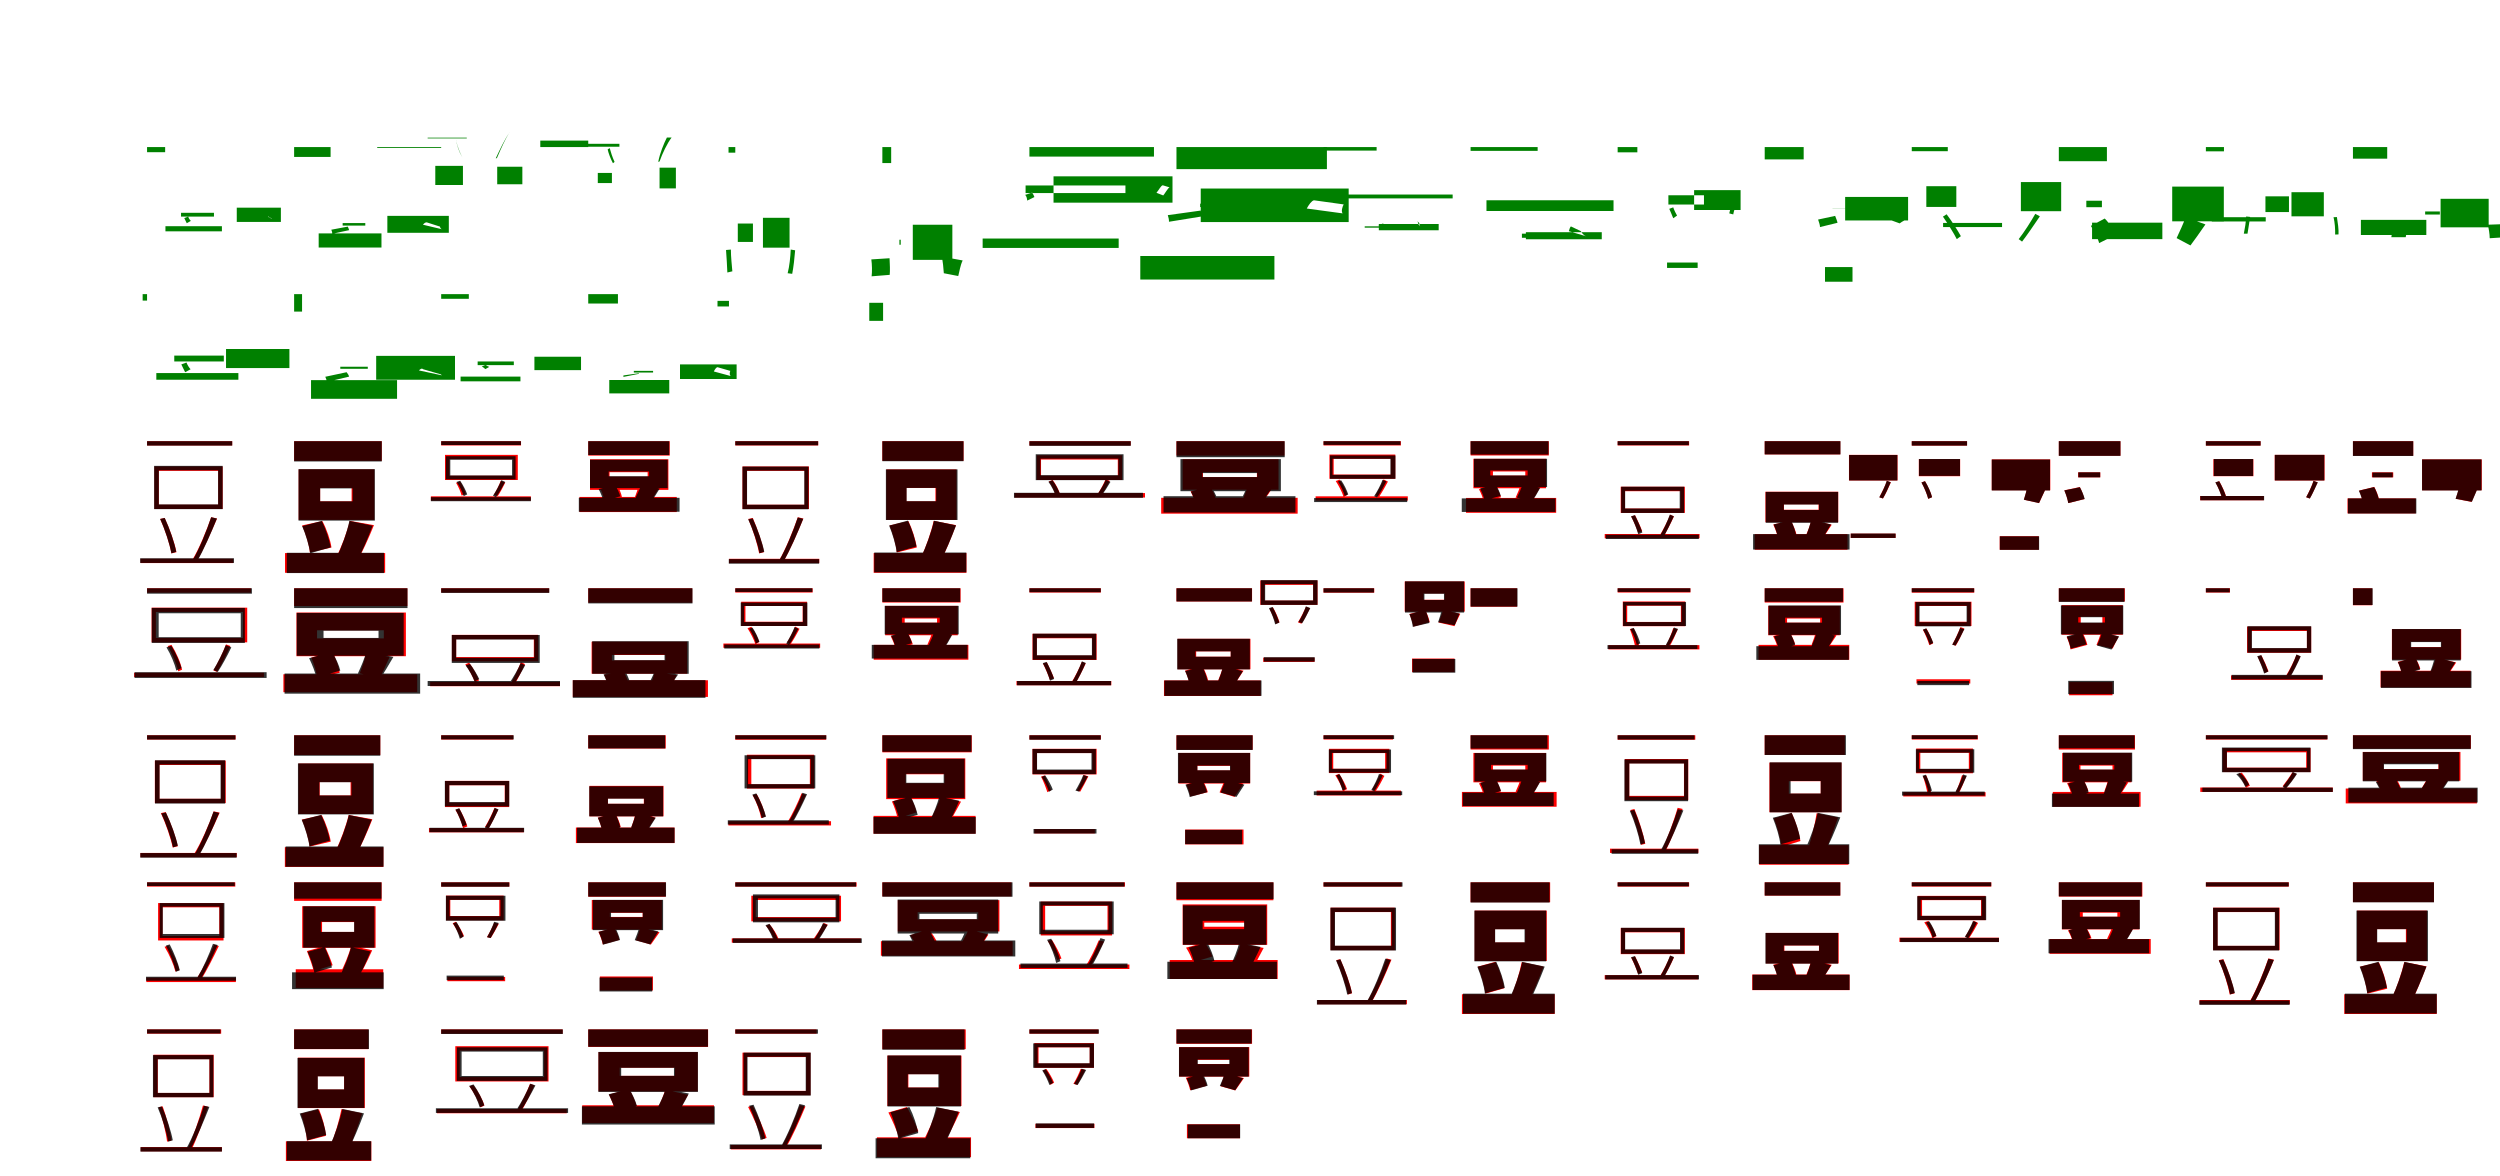 <?xml version="1.0" encoding="UTF-8"?>
<svg width="1700" height="800" xmlns="http://www.w3.org/2000/svg">
<rect width="100%" height="100%" fill="white"/>
<g fill="green" transform="translate(100 100) scale(0.1 -0.1)"><path d="M-0.0 -0.0V-35.0H123.0V0.0ZM125.0 -538.0V-573.0H509.0V-538.0ZM822.0 -474.0C826.0 -473.0 827.0 -469.0 828.0 -476.0L852.0 -487.0C850.0 -480.0 844.0 -492.0 845.0 -486.0ZM253.0 -483.0C258.0 -493.0 264.0 -506.0 270.0 -518.0L298.0 -502.0C291.0 -496.0 282.0 -483.0 280.0 -473.0ZM231.0 -447.0H455.0V-473.0H231.0ZM610.0 -412.0V-509.0H910.0V-412.0Z"/></g>
<g fill="green" transform="translate(200 100) scale(0.1 -0.1)"><path d="M0.0 0.0V-67.0H248.0V0.0ZM167.0 -587.0V-683.0H594.0V-587.0ZM876.0 -528.0C884.0 -518.0 895.0 -509.0 905.0 -513.0L992.0 -541.0C993.0 -545.0 993.0 -557.0 1010.0 -560.0ZM253.0 -562.0C256.0 -570.0 260.0 -581.0 259.0 -590.0L374.0 -565.0C373.0 -559.0 368.0 -548.0 365.0 -541.0ZM330.0 -534.0H484.0V-517.0H330.0ZM634.0 -468.0V-583.0H1052.0V-468.0Z"/></g>
<g fill="green" transform="translate(300 100) scale(0.1 -0.1)"><path d="M-0.0 0.0V-6.0H-435.0V0.0ZM174.0 64.0V59.0H-92.0V64.0ZM379.0 -75.0C402.0 -22.0 438.0 62.0 467.0 102.0L466.0 100.0C435.0 61.0 396.0 -24.0 371.0 -77.0ZM145.0 -72.0C125.0 -35.0 107.0 14.0 103.0 43.0V48.0C105.0 15.0 121.0 -33.0 144.0 -70.0ZM148.0 -258.0H-40.0V-128.0H148.0ZM552.0 -253.0V-134.0H381.0V-253.0Z"/></g>
<g fill="green" transform="translate(400 100) scale(0.1 -0.1)"><path d="M0.0 0.0V44.0H-326.0V0.0ZM212.0 2.0V22.0H-19.0V2.0ZM485.0 -98.0C504.0 -43.0 538.0 27.0 567.0 65.0H535.0C514.0 24.0 487.0 -42.0 476.0 -101.0ZM179.0 -101.0C165.0 -71.0 152.0 -31.0 146.0 -7.0L132.0 -16.0C138.0 -43.0 152.0 -80.0 168.0 -110.0ZM161.0 -245.0H65.0V-176.0H161.0ZM596.0 -281.0V-140.0H485.0V-281.0Z"/></g>
<g fill="green" transform="translate(500 100) scale(0.1 -0.1)"><path d="M-0.0 0.0V-38.0H-46.0V0.0ZM-121.0 -1046.0V-1084.0H-43.0V-1046.0ZM377.0 -697.0C375.0 -746.0 368.0 -813.0 356.0 -858.0L387.0 -862.0C396.0 -816.0 403.0 -754.0 407.0 -702.0ZM-63.0 -700.0C-59.0 -748.0 -56.0 -810.0 -54.0 -853.0L-20.0 -845.0C-23.0 -808.0 -30.0 -748.0 -30.0 -697.0ZM17.0 -520.0H120.0V-645.0H17.0ZM188.0 -481.0V-684.0H369.0V-481.0Z"/></g>
<g fill="green" transform="translate(600 100) scale(0.1 -0.1)"><path d="M0.0 0.0V-109.0H60.0V0.0ZM-89.0 -1059.0V-1182.0H5.0V-1059.0ZM404.0 -745.0C411.0 -777.0 416.0 -823.0 418.0 -858.0L516.0 -877.0C524.0 -849.0 529.0 -807.0 546.0 -771.0ZM-75.0 -764.0C-70.0 -799.0 -69.0 -846.0 -73.0 -879.0L50.0 -869.0C53.0 -840.0 51.0 -794.0 49.0 -756.0ZM125.0 -630.0H116.0V-664.0H125.0ZM207.0 -528.0V-767.0H476.0V-528.0Z"/></g>
<g fill="green" transform="translate(700 100) scale(0.1 -0.1)"><path d="M0.0 -0.0V-65.0H847.0V0.0ZM-318.0 -622.0V-686.0H607.0V-622.0ZM864.0 -311.0C881.0 -291.0 895.0 -261.0 907.0 -260.0L953.0 -274.0C942.0 -278.0 917.0 -323.0 910.0 -329.0ZM-29.0 -325.0C-20.0 -333.0 -16.0 -350.0 -15.0 -364.0L34.0 -340.0C32.0 -333.0 25.0 -319.0 19.0 -310.0ZM-26.0 -261.0H653.0V-313.0H-26.0ZM164.0 -199.0V-378.0H973.0V-199.0Z"/></g>
<g fill="green" transform="translate(800 100) scale(0.1 -0.1)"><path d="M0.0 0.0V-150.0H1023.0V0.0ZM-246.0 -741.0V-901.0H666.0V-741.0ZM886.0 -418.0C900.0 -392.0 919.0 -365.0 935.0 -362.0L1137.0 -390.0C1129.0 -404.0 1118.0 -438.0 1130.0 -451.0ZM-59.0 -463.0C-55.0 -476.0 -50.0 -494.0 -51.0 -508.0L171.0 -472.0C171.0 -460.0 164.0 -445.0 164.0 -432.0ZM161.0 -408.0H632.0V-385.0H161.0ZM165.0 -282.0V-510.0H1171.0V-282.0Z"/></g>
<g fill="green" transform="translate(900 100) scale(0.1 -0.1)"><path d="M0.0 0.0V-24.0H361.0V0.0ZM92.0 -323.0V-349.0H878.0V-323.0ZM645.0 -525.0C644.0 -518.0 639.0 -503.0 637.0 -503.0L651.0 -517.0C652.0 -517.0 653.0 -538.0 657.0 -540.0ZM369.0 -536.0C376.0 -534.0 383.0 -530.0 390.0 -531.0L412.0 -516.0C403.0 -520.0 394.0 -523.0 389.0 -526.0ZM280.0 -548.0H635.0V-539.0H280.0ZM376.0 -523.0V-566.0H783.0V-523.0Z"/></g>
<g fill="green" transform="translate(1000 100) scale(0.1 -0.1)"><path d="M0.0 0.0V-26.0H456.0V0.0ZM108.0 -362.0V-435.0H972.0V-362.0ZM668.0 -572.0C672.0 -558.0 677.0 -541.0 683.0 -540.0L750.0 -572.0C756.0 -581.0 764.0 -599.0 787.0 -607.0ZM359.0 -607.0C364.0 -609.0 371.0 -612.0 373.0 -614.0L477.0 -586.0C474.0 -585.0 466.0 -583.0 460.0 -583.0ZM349.0 -617.0H663.0V-589.0H349.0ZM376.0 -579.0V-627.0H892.0V-579.0Z"/></g>
<g fill="green" transform="translate(1100 100) scale(0.1 -0.1)"><path d="M0.0 -0.0V-36.0H134.0V0.0ZM336.0 -785.0V-822.0H544.0V-785.0ZM766.0 -411.0C767.0 -421.0 763.0 -435.0 759.0 -451.0L786.0 -458.0C789.0 -443.0 791.0 -436.0 796.0 -419.0ZM351.0 -420.0C360.0 -439.0 370.0 -465.0 378.0 -484.0L404.0 -466.0C397.0 -454.0 384.0 -429.0 378.0 -410.0ZM345.0 -328.0H587.0V-391.0H345.0ZM520.0 -293.0V-428.0H836.0V-293.0Z"/></g>
<g fill="green" transform="translate(1200 100) scale(0.1 -0.1)"><path d="M0.0 0.0V-84.0H265.0V0.0ZM410.0 -816.0V-916.0H597.0V-816.0ZM818.0 -457.0C822.0 -461.0 824.0 -471.0 827.0 -486.0L918.0 -519.0C926.0 -512.0 935.0 -507.0 957.0 -495.0ZM363.0 -493.0C368.0 -508.0 376.0 -529.0 376.0 -544.0L495.0 -515.0C493.0 -502.0 484.0 -482.0 479.0 -468.0ZM461.0 -419.0H614.0V-418.0H461.0ZM547.0 -339.0V-499.0H975.0V-339.0Z"/></g>
<g fill="green" transform="translate(1300 100) scale(0.1 -0.1)"><path d="M0.0 -0.0V-28.0H245.0V0.0ZM213.0 -516.0V-544.0H614.0V-516.0ZM840.0 -454.0C812.0 -504.0 763.0 -581.0 727.0 -626.0L750.0 -643.0C785.0 -598.0 831.0 -530.0 871.0 -471.0ZM212.0 -473.0C246.0 -523.0 285.0 -584.0 306.0 -626.0L334.0 -606.0C313.0 -568.0 272.0 -503.0 237.0 -457.0ZM99.0 -266.0H303.0V-407.0H99.0ZM742.0 -238.0V-436.0H1016.0V-238.0Z"/></g>
<g fill="green" transform="translate(1400 100) scale(0.1 -0.1)"><path d="M0.0 0.0V-96.0H327.0V0.0ZM226.0 -514.0V-626.0H704.0V-514.0ZM862.0 -477.0C848.0 -519.0 821.0 -576.0 801.0 -619.0L895.0 -669.0C922.0 -633.0 957.0 -584.0 997.0 -526.0ZM218.0 -536.0C241.0 -573.0 267.0 -622.0 274.0 -653.0L385.0 -598.0C372.0 -567.0 345.0 -517.0 312.0 -486.0ZM187.0 -365.0H293.0V-409.0H187.0ZM771.0 -269.0V-505.0H1122.0V-269.0Z"/></g>
<g fill="green" transform="translate(1500 100) scale(0.1 -0.1)"><path d="M-0.0 -0.0V-29.0H123.0V0.0ZM40.0 -477.0V-506.0H407.0V-477.0ZM868.0 -477.0C877.0 -512.0 880.0 -562.0 879.0 -595.0L902.0 -594.0C904.0 -560.0 897.0 -514.0 891.0 -476.0ZM274.0 -472.0C273.0 -507.0 265.0 -556.0 258.0 -589.0H283.0C289.0 -559.0 294.0 -514.0 301.0 -475.0ZM405.0 -335.0H565.0V-442.0H405.0ZM582.0 -307.0V-471.0H802.0V-307.0Z"/></g>
<g fill="green" transform="translate(1600 100) scale(0.1 -0.1)"><path d="M0.0 0.0V-79.0H233.0V0.0ZM54.0 -495.0V-598.0H499.0V-495.0ZM917.0 -528.0C924.0 -556.0 930.0 -593.0 930.0 -620.0L1023.0 -614.0C1028.0 -590.0 1027.0 -554.0 1031.0 -524.0ZM265.0 -528.0C267.0 -553.0 267.0 -588.0 261.0 -613.0H359.0C364.0 -592.0 365.0 -561.0 369.0 -530.0ZM491.0 -438.0H591.0V-459.0H491.0ZM596.0 -352.0V-546.0H923.0V-352.0Z"/></g>
<g fill="green" transform="translate(100 200) scale(0.1 -0.1)"><path d="M-0.0 0.0V-44.0H-30.0V0.0ZM63.0 -537.0V-582.0H621.0V-537.0ZM833.0 -465.0C835.0 -466.0 832.0 -466.0 830.0 -475.0L861.0 -492.0C862.0 -483.0 859.0 -495.0 864.0 -484.0ZM233.0 -478.0C240.0 -494.0 251.0 -514.0 259.0 -531.0L296.0 -511.0C286.0 -501.0 274.0 -481.0 268.0 -465.0ZM185.0 -418.0H522.0V-458.0H185.0ZM537.0 -373.0V-503.0H968.0V-373.0Z"/></g>
<g fill="green" transform="translate(200 200) scale(0.1 -0.1)"><path d="M0.0 0.0V-119.0H54.0V0.0ZM115.0 -585.0V-712.0H700.0V-585.0ZM849.0 -519.0C857.0 -510.0 868.0 -502.0 878.0 -511.0L998.0 -546.0C1001.0 -547.0 1004.0 -559.0 1027.0 -557.0ZM212.0 -562.0C217.0 -573.0 222.0 -587.0 222.0 -597.0L374.0 -561.0C372.0 -553.0 364.0 -539.0 357.0 -531.0ZM314.0 -508.0H501.0V-494.0H314.0ZM558.0 -420.0V-582.0H1094.0V-420.0Z"/></g>
<g fill="green" transform="translate(300 200) scale(0.1 -0.1)"><path d="M0.0 -0.0V-32.0H188.0V0.0ZM132.0 -561.0V-593.0H539.0V-561.0ZM863.0 -481.0C864.0 -481.0 859.0 -480.0 858.0 -487.0L880.0 -498.0C882.0 -490.0 880.0 -500.0 884.0 -493.0ZM276.0 -492.0C284.0 -496.0 292.0 -502.0 300.0 -510.0L327.0 -495.0C318.0 -491.0 306.0 -486.0 302.0 -482.0ZM248.0 -458.0H494.0V-483.0H248.0ZM634.0 -426.0V-517.0H951.0V-426.0Z"/></g>
<g fill="green" transform="translate(400 200) scale(0.1 -0.1)"><path d="M0.0 0.0V-64.0H202.0V0.0ZM143.0 -584.0V-675.0H551.0V-584.0ZM854.0 -526.0C861.0 -512.0 870.0 -498.0 879.0 -497.0L966.0 -522.0C963.0 -530.0 958.0 -548.0 969.0 -557.0ZM239.0 -553.0C239.0 -555.0 240.0 -558.0 239.0 -563.0L345.0 -542.0C344.0 -542.0 343.0 -538.0 344.0 -538.0ZM310.0 -533.0H441.0V-522.0H310.0ZM624.0 -478.0V-577.0H1009.0V-478.0Z"/></g>
<g fill="red" transform="translate(100 300) scale(0.1 -0.1)"><path d="M0.0 0.0V-29.0H579.0V0.0ZM-44.0 -800.0V-829.0H586.0V-800.0ZM436.0 -517.0C406.0 -604.0 352.0 -737.0 306.0 -810.0L336.0 -818.0C381.0 -746.0 436.0 -619.0 476.0 -526.0ZM89.0 -529.0C122.0 -603.0 155.0 -700.0 165.0 -763.0L200.0 -755.0C188.0 -693.0 155.0 -597.0 120.0 -522.0ZM80.0 -202.0H484.0V-432.0H80.0ZM50.0 -172.0V-461.0H514.0V-172.0Z"/></g>
<g fill="black" opacity=".8" transform="translate(100 300) scale(0.1 -0.1)"><path d="M0.0 0.0V-30.0H579.0V0.0ZM-47.0 -796.0V-828.0H591.0V-796.0ZM436.0 -517.0C408.0 -604.0 355.0 -735.0 311.0 -808.0L340.0 -817.0C384.0 -744.0 437.0 -619.0 475.0 -526.0ZM89.0 -529.0C123.0 -603.0 154.0 -700.0 166.0 -763.0L198.0 -752.0C187.0 -692.0 154.0 -596.0 120.0 -522.0ZM80.0 -198.0H483.0V-430.0H80.0ZM48.0 -168.0V-462.0H514.0V-168.0Z"/></g>
<g fill="red" transform="translate(200 300) scale(0.1 -0.1)"><path d="M0.0 0.0V-134.0H596.0V0.0ZM-62.0 -761.0V-895.0H619.0V-761.0ZM378.0 -542.0C360.0 -620.0 321.0 -723.0 286.0 -789.0L428.0 -818.0C463.0 -756.0 506.0 -662.0 543.0 -571.0ZM54.0 -573.0C80.0 -630.0 103.0 -708.0 107.0 -757.0L254.0 -723.0C247.0 -673.0 222.0 -599.0 192.0 -543.0ZM177.0 -318.0H391.0V-409.0H177.0ZM31.0 -192.0V-535.0H545.0V-192.0Z"/></g>
<g fill="black" opacity=".8" transform="translate(200 300) scale(0.1 -0.1)"><path d="M0.0 0.0V-138.0H596.0V0.0ZM-50.0 -759.0V-897.0H611.0V-759.0ZM376.0 -542.0C360.0 -621.0 322.0 -723.0 290.0 -790.0L424.0 -822.0C459.0 -759.0 499.0 -666.0 534.0 -575.0ZM55.0 -578.0C79.0 -635.0 103.0 -713.0 109.0 -762.0L249.0 -722.0C240.0 -672.0 216.0 -599.0 188.0 -542.0ZM177.0 -321.0H398.0V-409.0H177.0ZM30.0 -190.0V-540.0H549.0V-190.0Z"/></g>
<g fill="red" transform="translate(300 300) scale(0.1 -0.1)"><path d="M0.0 0.0V-29.0H543.0V0.0ZM-70.0 -375.0V-404.0H610.0V-375.0ZM405.0 -270.0C395.0 -297.0 375.0 -338.0 359.0 -364.0L385.0 -373.0C401.0 -349.0 420.0 -314.0 436.0 -281.0ZM101.0 -283.0C118.0 -310.0 133.0 -347.0 139.0 -370.0L167.0 -359.0C162.0 -336.0 145.0 -301.0 129.0 -274.0ZM55.0 -122.0H491.0V-235.0H55.0ZM26.0 -93.0V-264.0H521.0V-93.0Z"/></g>
<g fill="black" opacity=".8" transform="translate(300 300) scale(0.1 -0.1)"><path d="M0.0 0.0V-26.0H542.0V0.0ZM-70.0 -381.0V-408.0H610.0V-381.0ZM409.0 -265.0C397.0 -296.0 371.0 -343.0 352.0 -371.0L373.0 -381.0C393.0 -353.0 416.0 -313.0 435.0 -277.0ZM105.0 -277.0C127.0 -307.0 145.0 -347.0 153.0 -374.0L177.0 -362.0C169.0 -337.0 149.0 -298.0 129.0 -269.0ZM62.0 -126.0H482.0V-233.0H62.0ZM32.0 -102.0V-260.0H506.0V-102.0Z"/></g>
<g fill="red" transform="translate(400 300) scale(0.1 -0.1)"><path d="M0.0 0.0V-98.0H554.0V0.0ZM-60.0 -379.0V-482.0H602.0V-379.0ZM348.0 -284.0C342.0 -314.0 327.0 -356.0 315.0 -387.0L421.0 -416.0C437.0 -391.0 459.0 -355.0 484.0 -314.0ZM84.0 -325.0C96.0 -352.0 108.0 -389.0 111.0 -412.0L230.0 -384.0C226.0 -360.0 212.0 -325.0 197.0 -299.0ZM145.0 -211.0H404.0V-242.0H145.0ZM12.0 -123.0V-331.0H545.0V-123.0Z"/></g>
<g fill="black" opacity=".8" transform="translate(400 300) scale(0.1 -0.1)"><path d="M0.0 0.0V-94.0H551.0V0.0ZM-64.0 -385.0V-480.0H621.0V-385.0ZM359.0 -296.0C353.0 -322.0 336.0 -357.0 322.0 -384.0L431.0 -409.0C446.0 -386.0 465.0 -357.0 486.0 -322.0ZM71.0 -326.0C84.0 -352.0 99.0 -386.0 102.0 -407.0L218.0 -375.0C212.0 -353.0 197.0 -321.0 182.0 -298.0ZM139.0 -206.0H414.0V-238.0H139.0ZM12.0 -126.0V-319.0H540.0V-126.0Z"/></g>
<g fill="red" transform="translate(500 300) scale(0.1 -0.1)"><path d="M0.0 0.0V-29.0H564.0V0.0ZM-43.0 -800.0V-829.0H571.0V-800.0ZM425.0 -517.0C395.0 -604.0 342.0 -737.0 298.0 -810.0L327.0 -818.0C371.0 -746.0 425.0 -619.0 463.0 -526.0ZM88.0 -529.0C120.0 -603.0 151.0 -700.0 162.0 -763.0L195.0 -755.0C185.0 -693.0 151.0 -597.0 119.0 -522.0ZM79.0 -202.0H472.0V-432.0H79.0ZM49.0 -172.0V-461.0H501.0V-172.0Z"/></g>
<g fill="black" opacity=".8" transform="translate(500 300) scale(0.1 -0.1)"><path d="M0.0 0.0V-28.0H563.0V0.0ZM-44.0 -802.0V-833.0H570.0V-802.0ZM425.0 -519.0C396.0 -608.0 341.0 -741.0 297.0 -814.0L325.0 -822.0C370.0 -748.0 424.0 -622.0 462.0 -528.0ZM88.0 -532.0C122.0 -605.0 153.0 -700.0 165.0 -762.0L197.0 -752.0C185.0 -692.0 152.0 -598.0 118.0 -525.0ZM80.0 -200.0H469.0V-432.0H80.0ZM49.0 -173.0V-463.0H498.0V-173.0Z"/></g>
<g fill="red" transform="translate(600 300) scale(0.1 -0.1)"><path d="M0.0 0.0V-134.0H552.0V0.0ZM-59.0 -761.0V-895.0H572.0V-761.0ZM349.0 -542.0C332.0 -620.0 295.0 -723.0 264.0 -789.0L395.0 -818.0C428.0 -756.0 467.0 -662.0 501.0 -571.0ZM49.0 -573.0C73.0 -630.0 94.0 -708.0 98.0 -757.0L234.0 -723.0C227.0 -673.0 204.0 -599.0 177.0 -543.0ZM163.0 -318.0H361.0V-409.0H163.0ZM27.0 -192.0V-535.0H504.0V-192.0Z"/></g>
<g fill="black" opacity=".8" transform="translate(600 300) scale(0.1 -0.1)"><path d="M0.0 0.0V-136.0H552.0V0.0ZM-55.0 -757.0V-892.0H571.0V-757.0ZM351.0 -541.0C334.0 -619.0 296.0 -721.0 264.0 -787.0L394.0 -818.0C428.0 -755.0 467.0 -663.0 501.0 -573.0ZM46.0 -574.0C69.0 -630.0 92.0 -705.0 97.0 -754.0L232.0 -716.0C223.0 -668.0 200.0 -595.0 174.0 -540.0ZM165.0 -318.0H366.0V-408.0H165.0ZM24.0 -192.0V-536.0H511.0V-192.0Z"/></g>
<g fill="red" transform="translate(700 300) scale(0.1 -0.1)"><path d="M0.0 0.0V-29.0H689.0V0.0ZM-101.0 -353.0V-383.0H786.0V-353.0ZM519.0 -256.0C508.0 -285.0 483.0 -331.0 465.0 -358.0L488.0 -370.0C506.0 -344.0 528.0 -306.0 547.0 -271.0ZM132.0 -274.0C152.0 -301.0 171.0 -340.0 177.0 -365.0L206.0 -353.0C198.0 -329.0 179.0 -291.0 158.0 -264.0ZM79.0 -125.0H601.0V-235.0H79.0ZM50.0 -96.0V-264.0H630.0V-96.0Z"/></g>
<g fill="black" opacity=".8" transform="translate(700 300) scale(0.1 -0.1)"><path d="M0.0 0.0V-32.0H689.0V0.0ZM-105.0 -351.0V-385.0H772.0V-351.0ZM519.0 -263.0C509.0 -290.0 483.0 -332.0 465.0 -359.0L490.0 -371.0C509.0 -345.0 531.0 -312.0 551.0 -277.0ZM129.0 -276.0C152.0 -307.0 172.0 -349.0 180.0 -377.0L209.0 -363.0C201.0 -337.0 180.0 -296.0 157.0 -266.0ZM75.0 -119.0H605.0V-231.0H75.0ZM43.0 -89.0V-265.0H640.0V-89.0Z"/></g>
<g fill="red" transform="translate(800 300) scale(0.1 -0.1)"><path d="M0.0 0.0V-98.0H734.0V0.0ZM-104.0 -385.0V-493.0H824.0V-385.0ZM483.0 -309.0C476.0 -337.0 461.0 -374.0 447.0 -404.0L574.0 -428.0C593.0 -404.0 619.0 -371.0 645.0 -329.0ZM96.0 -341.0C111.0 -369.0 126.0 -409.0 130.0 -435.0L269.0 -397.0C263.0 -371.0 247.0 -335.0 229.0 -309.0ZM180.0 -210.0H547.0V-244.0H180.0ZM42.0 -123.0V-330.0H694.0V-123.0Z"/></g>
<g fill="black" opacity=".8" transform="translate(800 300) scale(0.1 -0.1)"><path d="M0.0 0.0V-109.0H736.0V0.0ZM-88.0 -374.0V-485.0H809.0V-374.0ZM480.0 -306.0C473.0 -331.0 456.0 -364.0 443.0 -392.0L575.0 -420.0C592.0 -398.0 613.0 -372.0 638.0 -334.0ZM98.0 -344.0C113.0 -372.0 130.0 -409.0 135.0 -432.0L277.0 -392.0C270.0 -368.0 252.0 -334.0 234.0 -309.0ZM177.0 -217.0H549.0V-244.0H177.0ZM27.0 -122.0V-340.0H710.0V-122.0Z"/></g>
<g fill="red" transform="translate(900 300) scale(0.1 -0.1)"><path d="M0.0 0.0V-29.0H526.0V0.0ZM-54.0 -375.0V-404.0H573.0V-375.0ZM408.0 -260.0C396.0 -291.0 372.0 -338.0 353.0 -366.0L377.0 -379.0C396.0 -351.0 418.0 -312.0 438.0 -275.0ZM83.0 -271.0C104.0 -304.0 127.0 -348.0 136.0 -378.0L163.0 -365.0C154.0 -338.0 132.0 -294.0 109.0 -261.0ZM69.0 -120.0H458.0V-227.0H69.0ZM40.0 -91.0V-256.0H488.0V-91.0Z"/></g>
<g fill="black" opacity=".8" transform="translate(900 300) scale(0.1 -0.1)"><path d="M0.0 0.0V-25.0H523.0V0.0ZM-64.0 -387.0V-414.0H569.0V-387.0ZM401.0 -263.0C390.0 -296.0 363.0 -345.0 344.0 -374.0L364.0 -383.0C384.0 -354.0 408.0 -312.0 427.0 -273.0ZM98.0 -274.0C119.0 -305.0 137.0 -346.0 144.0 -373.0L168.0 -362.0C160.0 -337.0 141.0 -296.0 120.0 -266.0ZM61.0 -120.0H455.0V-229.0H61.0ZM44.0 -97.0V-256.0H489.0V-97.0Z"/></g>
<g fill="red" transform="translate(1000 300) scale(0.1 -0.1)"><path d="M0.0 0.0V-97.0H532.0V0.0ZM-31.0 -386.0V-487.0H582.0V-386.0ZM340.0 -298.0C333.0 -323.0 318.0 -357.0 306.0 -384.0L420.0 -403.0C434.0 -381.0 451.0 -353.0 472.0 -316.0ZM57.0 -327.0C71.0 -353.0 85.0 -388.0 89.0 -410.0L207.0 -381.0C201.0 -358.0 184.0 -325.0 169.0 -300.0ZM152.0 -206.0H372.0V-234.0H152.0ZM19.0 -120.0V-320.0H513.0V-120.0Z"/></g>
<g fill="black" opacity=".8" transform="translate(1000 300) scale(0.1 -0.1)"><path d="M0.0 0.0V-91.0H530.0V0.0ZM-60.0 -389.0V-481.0H577.0V-389.0ZM353.0 -292.0C346.0 -320.0 329.0 -356.0 315.0 -384.0L420.0 -407.0C436.0 -384.0 454.0 -353.0 474.0 -316.0ZM65.0 -321.0C77.0 -346.0 91.0 -381.0 95.0 -402.0L205.0 -372.0C200.0 -350.0 185.0 -318.0 171.0 -294.0ZM134.0 -199.0H388.0V-233.0H134.0ZM23.0 -120.0V-312.0H520.0V-120.0Z"/></g>
<g fill="red" transform="translate(1100 300) scale(0.1 -0.1)"><path d="M0.0 0.0V-29.0H486.0V0.0ZM-88.0 -631.0V-660.0H557.0V-631.0ZM357.0 -500.0C340.0 -543.0 309.0 -605.0 284.0 -644.0L308.0 -655.0C332.0 -616.0 361.0 -560.0 383.0 -511.0ZM92.0 -512.0C110.0 -547.0 129.0 -592.0 139.0 -623.0L167.0 -612.0C157.0 -584.0 136.0 -539.0 119.0 -504.0ZM50.0 -340.0H427.0V-458.0H50.0ZM21.0 -310.0V-488.0H457.0V-310.0Z"/></g>
<g fill="black" opacity=".8" transform="translate(1100 300) scale(0.1 -0.1)"><path d="M0.0 0.0V-27.0H484.0V0.0ZM-81.0 -636.0V-665.0H552.0V-636.0ZM355.0 -499.0C340.0 -543.0 310.0 -607.0 286.0 -646.0L309.0 -656.0C332.0 -617.0 360.0 -559.0 382.0 -511.0ZM91.0 -511.0C112.0 -550.0 131.0 -599.0 140.0 -633.0L168.0 -621.0C158.0 -591.0 137.0 -541.0 117.0 -503.0ZM51.0 -337.0H422.0V-458.0H51.0ZM24.0 -310.0V-488.0H452.0V-310.0Z"/></g>
<g fill="red" transform="translate(1200 300) scale(0.1 -0.1)"><path d="M0.0 0.0V-90.0H514.0V0.0ZM-68.0 -632.0V-738.0H563.0V-632.0ZM318.0 -534.0C310.0 -568.0 292.0 -615.0 277.0 -650.0L379.0 -682.0C400.0 -654.0 426.0 -612.0 456.0 -568.0ZM58.0 -567.0C75.0 -602.0 91.0 -649.0 95.0 -680.0L219.0 -646.0C213.0 -616.0 195.0 -571.0 177.0 -538.0ZM131.0 -429.0H366.0V-466.0H131.0ZM5.0 -344.0V-551.0H500.0V-344.0Z"/></g>
<g fill="black" opacity=".8" transform="translate(1200 300) scale(0.1 -0.1)"><path d="M0.0 0.0V-90.0H515.0V0.0ZM-79.0 -632.0V-737.0H577.0V-632.0ZM316.0 -533.0C310.0 -567.0 294.0 -613.0 280.0 -647.0L383.0 -678.0C402.0 -649.0 424.0 -609.0 451.0 -566.0ZM61.0 -566.0C74.0 -597.0 89.0 -640.0 92.0 -667.0L213.0 -636.0C208.0 -609.0 194.0 -569.0 178.0 -538.0ZM130.0 -431.0H369.0V-468.0H130.0ZM7.0 -345.0V-555.0H499.0V-345.0Z"/></g>
<g fill="red" transform="translate(1300 300) scale(0.1 -0.1)"><path d="M0.0 0.0V-30.0H376.0V0.0ZM-415.0 -629.0V-658.0H-110.0V-629.0ZM66.0 -281.0C85.0 -315.0 104.0 -361.0 112.0 -392.0L138.0 -381.0C131.0 -351.0 110.0 -306.0 90.0 -272.0ZM-169.0 -270.0C-180.0 -301.0 -203.0 -350.0 -220.0 -381.0L-196.0 -390.0C-178.0 -360.0 -159.0 -319.0 -142.0 -280.0ZM48.0 -122.0H329.0V-238.0H48.0ZM-427.0 -93.0V-267.0H-97.0V-93.0Z"/></g>
<g fill="black" opacity=".8" transform="translate(1300 300) scale(0.1 -0.1)"><path d="M0.0 0.0V-30.0H376.0V0.0ZM-415.0 -628.0V-658.0H-110.0V-628.0ZM66.0 -281.0C85.0 -315.0 104.0 -361.0 112.0 -392.0L138.0 -381.0C131.0 -350.0 111.0 -306.0 90.0 -272.0ZM-170.0 -269.0C-179.0 -301.0 -203.0 -351.0 -221.0 -382.0L-196.0 -389.0C-179.0 -360.0 -159.0 -318.0 -143.0 -279.0ZM49.0 -121.0H328.0V-236.0H49.0ZM-426.0 -94.0V-267.0H-98.0V-94.0Z"/></g>
<g fill="red" transform="translate(1400 300) scale(0.1 -0.1)"><path d="M0.0 0.0V-99.0H419.0V0.0ZM-402.0 -646.0V-738.0H-136.0V-646.0ZM38.0 -334.0C49.0 -361.0 61.0 -398.0 64.0 -421.0L174.0 -394.0C169.0 -371.0 156.0 -336.0 143.0 -312.0ZM-213.0 -308.0C-218.0 -334.0 -229.0 -371.0 -237.0 -398.0L-134.0 -421.0C-123.0 -398.0 -111.0 -368.0 -93.0 -331.0ZM131.0 -212.0H282.0V-246.0H131.0ZM-456.0 -124.0V-334.0H-58.0V-124.0Z"/></g>
<g fill="black" opacity=".8" transform="translate(1400 300) scale(0.1 -0.1)"><path d="M0.0 0.0V-100.0H419.0V0.0ZM-401.0 -647.0V-739.0H-134.0V-647.0ZM37.0 -335.0C49.0 -362.0 61.0 -398.0 64.0 -421.0L176.0 -393.0C171.0 -371.0 156.0 -336.0 143.0 -313.0ZM-214.0 -309.0C-219.0 -335.0 -229.0 -372.0 -238.0 -398.0L-135.0 -421.0C-123.0 -398.0 -111.0 -367.0 -93.0 -332.0ZM133.0 -212.0H281.0V-246.0H133.0ZM-456.0 -125.0V-335.0H-60.0V-125.0Z"/></g>
<g fill="red" transform="translate(1500 300) scale(0.1 -0.1)"><path d="M0.0 0.0V-30.0H372.0V0.0ZM-39.0 -373.0V-402.0H394.0V-373.0ZM732.0 -270.0C722.0 -301.0 699.0 -350.0 682.0 -381.0L706.0 -390.0C724.0 -360.0 742.0 -319.0 760.0 -280.0ZM66.0 -281.0C85.0 -315.0 104.0 -361.0 112.0 -392.0L139.0 -381.0C131.0 -351.0 110.0 -306.0 91.0 -272.0ZM51.0 -122.0H323.0V-238.0H51.0ZM468.0 -93.0V-267.0H807.0V-93.0Z"/></g>
<g fill="black" opacity=".8" transform="translate(1500 300) scale(0.1 -0.1)"><path d="M0.0 0.0V-30.0H372.0V0.0ZM-38.0 -373.0V-402.0H396.0V-373.0ZM732.0 -270.0C723.0 -301.0 699.0 -351.0 682.0 -381.0L707.0 -390.0C725.0 -360.0 742.0 -319.0 761.0 -280.0ZM64.0 -280.0C85.0 -315.0 103.0 -361.0 111.0 -392.0L138.0 -381.0C130.0 -351.0 109.0 -305.0 90.0 -272.0ZM54.0 -121.0H321.0V-237.0H54.0ZM469.0 -93.0V-267.0H805.0V-93.0Z"/></g>
<g fill="red" transform="translate(1600 300) scale(0.1 -0.1)"><path d="M0.0 0.0V-99.0H410.0V0.0ZM-37.0 -389.0V-491.0H427.0V-389.0ZM724.0 -306.0C719.0 -331.0 708.0 -366.0 699.0 -392.0L807.0 -413.0C817.0 -391.0 828.0 -363.0 844.0 -328.0ZM42.0 -336.0C54.0 -363.0 66.0 -399.0 68.0 -423.0L177.0 -393.0C172.0 -371.0 159.0 -336.0 145.0 -311.0ZM129.0 -212.0H274.0V-246.0H129.0ZM470.0 -124.0V-334.0H876.0V-124.0Z"/></g>
<g fill="black" opacity=".8" transform="translate(1600 300) scale(0.1 -0.1)"><path d="M0.0 0.0V-101.0H410.0V0.0ZM-34.0 -389.0V-492.0H431.0V-389.0ZM722.0 -307.0C718.0 -332.0 707.0 -365.0 698.0 -392.0L809.0 -412.0C819.0 -390.0 830.0 -363.0 845.0 -328.0ZM40.0 -337.0C52.0 -363.0 65.0 -398.0 66.0 -421.0L175.0 -391.0C170.0 -370.0 158.0 -336.0 144.0 -312.0ZM133.0 -213.0H270.0V-246.0H133.0ZM470.0 -124.0V-335.0H874.0V-124.0Z"/></g>
<g fill="red" transform="translate(100 400) scale(0.1 -0.1)"><path d="M0.0 0.0V-30.0H707.0V0.0ZM-88.0 -575.0V-604.0H795.0V-575.0ZM537.0 -382.0C518.0 -434.0 480.0 -512.0 451.0 -559.0L476.0 -569.0C505.0 -524.0 539.0 -452.0 567.0 -393.0ZM140.0 -393.0C173.0 -447.0 202.0 -519.0 212.0 -565.0L238.0 -554.0C230.0 -509.0 199.0 -438.0 166.0 -385.0ZM60.0 -161.0H652.0V-338.0H60.0ZM31.0 -132.0V-368.0H681.0V-132.0Z"/></g>
<g fill="black" opacity=".8" transform="translate(100 400) scale(0.1 -0.1)"><path d="M0.0 0.0V-37.0H713.0V0.0ZM-85.0 -571.0V-610.0H813.0V-571.0ZM535.0 -387.0C517.0 -436.0 479.0 -510.0 451.0 -556.0L481.0 -569.0C510.0 -525.0 545.0 -460.0 573.0 -402.0ZM132.0 -402.0C162.0 -451.0 189.0 -517.0 199.0 -560.0L234.0 -543.0C223.0 -504.0 195.0 -439.0 165.0 -391.0ZM79.0 -170.0H637.0V-333.0H79.0ZM32.0 -134.0V-372.0H665.0V-134.0Z"/></g>
<g fill="red" transform="translate(200 400) scale(0.1 -0.1)"><path d="M0.0 0.0V-121.0H770.0V0.0ZM-73.0 -585.0V-707.0H837.0V-585.0ZM491.0 -437.0C482.0 -481.0 462.0 -539.0 446.0 -579.0L584.0 -609.0C602.0 -574.0 624.0 -524.0 649.0 -468.0ZM117.0 -471.0C136.0 -516.0 153.0 -576.0 157.0 -612.0L310.0 -575.0C305.0 -536.0 284.0 -480.0 262.0 -437.0ZM156.0 -286.0H610.0V-341.0H156.0ZM16.0 -165.0V-462.0H760.0V-165.0Z"/></g>
<g fill="black" opacity=".8" transform="translate(200 400) scale(0.1 -0.1)"><path d="M0.0 0.0V-135.0H771.0V0.0ZM-65.0 -580.0V-717.0H857.0V-580.0ZM491.0 -431.0C480.0 -475.0 455.0 -534.0 434.0 -579.0L584.0 -615.0C610.0 -578.0 641.0 -526.0 675.0 -467.0ZM102.0 -476.0C122.0 -517.0 145.0 -573.0 150.0 -607.0L314.0 -560.0C306.0 -524.0 282.0 -472.0 258.0 -433.0ZM200.0 -289.0H574.0V-338.0H200.0ZM18.0 -168.0V-459.0H745.0V-168.0Z"/></g>
<g fill="red" transform="translate(300 400) scale(0.1 -0.1)"><path d="M0.0 0.0V-29.0H734.0V0.0ZM-75.0 -637.0V-666.0H808.0V-637.0ZM542.0 -502.0C527.0 -543.0 496.0 -608.0 475.0 -646.0L496.0 -658.0C520.0 -621.0 547.0 -564.0 570.0 -516.0ZM164.0 -517.0C191.0 -554.0 218.0 -606.0 229.0 -640.0L257.0 -628.0C245.0 -594.0 218.0 -543.0 190.0 -506.0ZM102.0 -346.0H630.0V-468.0H102.0ZM73.0 -317.0V-497.0H659.0V-317.0Z"/></g>
<g fill="black" opacity=".8" transform="translate(300 400) scale(0.1 -0.1)"><path d="M0.0 0.0V-32.0H735.0V0.0ZM-92.0 -631.0V-665.0H808.0V-631.0ZM541.0 -509.0C524.0 -549.0 489.0 -608.0 464.0 -645.0L490.0 -658.0C516.0 -621.0 546.0 -571.0 571.0 -524.0ZM166.0 -525.0C192.0 -558.0 215.0 -603.0 227.0 -633.0L259.0 -618.0C246.0 -590.0 221.0 -547.0 196.0 -515.0ZM102.0 -349.0H633.0V-473.0H102.0ZM72.0 -318.0V-508.0H670.0V-318.0Z"/></g>
<g fill="red" transform="translate(400 400) scale(0.1 -0.1)"><path d="M0.0 0.0V-98.0H707.0V0.0ZM-105.0 -626.0V-739.0H814.0V-626.0ZM453.0 -569.0C447.0 -593.0 435.0 -626.0 425.0 -651.0L560.0 -673.0C570.0 -652.0 583.0 -626.0 601.0 -591.0ZM108.0 -588.0C120.0 -612.0 131.0 -644.0 134.0 -665.0L272.0 -640.0C267.0 -619.0 254.0 -589.0 241.0 -568.0ZM161.0 -454.0H525.0V-491.0H161.0ZM23.0 -364.0V-581.0H672.0V-364.0Z"/></g>
<g fill="black" opacity=".8" transform="translate(400 400) scale(0.1 -0.1)"><path d="M0.0 0.0V-103.0H709.0V0.0ZM-105.0 -625.0V-745.0H797.0V-625.0ZM456.0 -550.0C448.0 -578.0 430.0 -615.0 415.0 -645.0L547.0 -679.0C564.0 -656.0 584.0 -625.0 611.0 -587.0ZM104.0 -586.0C118.0 -614.0 134.0 -652.0 138.0 -677.0L284.0 -640.0C277.0 -617.0 262.0 -580.0 246.0 -555.0ZM178.0 -452.0H519.0V-489.0H178.0ZM27.0 -360.0V-582.0H683.0V-360.0Z"/></g>
<g fill="red" transform="translate(500 400) scale(0.1 -0.1)"><path d="M0.0 0.0V-29.0H526.0V0.0ZM-81.0 -376.0V-405.0H577.0V-376.0ZM407.0 -261.0C395.0 -292.0 371.0 -339.0 352.0 -367.0L376.0 -380.0C395.0 -352.0 417.0 -313.0 437.0 -276.0ZM83.0 -272.0C104.0 -305.0 127.0 -349.0 136.0 -379.0L163.0 -366.0C154.0 -339.0 132.0 -295.0 109.0 -262.0ZM69.0 -121.0H458.0V-228.0H69.0ZM40.0 -92.0V-257.0H488.0V-92.0Z"/></g>
<g fill="black" opacity=".8" transform="translate(500 400) scale(0.1 -0.1)"><path d="M0.0 0.0V-25.0H524.0V0.0ZM-75.0 -383.0V-410.0H572.0V-383.0ZM403.0 -264.0C391.0 -297.0 365.0 -346.0 346.0 -376.0L366.0 -385.0C387.0 -356.0 410.0 -313.0 429.0 -275.0ZM94.0 -275.0C115.0 -306.0 133.0 -348.0 140.0 -375.0L164.0 -364.0C156.0 -338.0 138.0 -298.0 117.0 -268.0ZM60.0 -121.0H460.0V-230.0H60.0ZM37.0 -97.0V-257.0H490.0V-97.0Z"/></g>
<g fill="red" transform="translate(600 400) scale(0.1 -0.1)"><path d="M0.0 0.0V-97.0H532.0V0.0ZM-59.0 -385.0V-486.0H585.0V-385.0ZM340.0 -298.0C333.0 -323.0 318.0 -357.0 306.0 -384.0L420.0 -403.0C434.0 -381.0 451.0 -353.0 472.0 -316.0ZM57.0 -327.0C71.0 -353.0 85.0 -388.0 89.0 -410.0L207.0 -381.0C201.0 -358.0 184.0 -325.0 169.0 -300.0ZM152.0 -206.0H372.0V-234.0H152.0ZM19.0 -120.0V-320.0H513.0V-120.0Z"/></g>
<g fill="black" opacity=".8" transform="translate(600 400) scale(0.1 -0.1)"><path d="M0.0 0.0V-93.0H529.0V0.0ZM-72.0 -385.0V-478.0H579.0V-385.0ZM352.0 -294.0C346.0 -322.0 329.0 -358.0 315.0 -386.0L422.0 -408.0C437.0 -385.0 455.0 -354.0 475.0 -317.0ZM59.0 -322.0C72.0 -348.0 86.0 -382.0 89.0 -404.0L201.0 -374.0C196.0 -352.0 182.0 -319.0 167.0 -296.0ZM133.0 -200.0H390.0V-234.0H133.0ZM16.0 -120.0V-314.0H519.0V-120.0Z"/></g>
<g fill="red" transform="translate(700 400) scale(0.1 -0.1)"><path d="M0.0 0.0V-29.0H486.0V0.0ZM-88.0 -631.0V-660.0H557.0V-631.0ZM357.0 -500.0C340.0 -543.0 309.0 -605.0 284.0 -644.0L308.0 -655.0C332.0 -616.0 361.0 -560.0 383.0 -511.0ZM92.0 -512.0C110.0 -547.0 129.0 -592.0 139.0 -623.0L167.0 -612.0C157.0 -584.0 136.0 -539.0 119.0 -504.0ZM50.0 -340.0H427.0V-458.0H50.0ZM21.0 -310.0V-488.0H457.0V-310.0Z"/></g>
<g fill="black" opacity=".8" transform="translate(700 400) scale(0.1 -0.1)"><path d="M0.0 0.0V-27.0H485.0V0.0ZM-84.0 -631.0V-660.0H555.0V-631.0ZM357.0 -497.0C342.0 -540.0 312.0 -603.0 288.0 -641.0L311.0 -651.0C334.0 -613.0 362.0 -557.0 383.0 -508.0ZM91.0 -509.0C112.0 -547.0 131.0 -596.0 140.0 -629.0L168.0 -617.0C158.0 -587.0 137.0 -538.0 117.0 -501.0ZM51.0 -337.0H425.0V-456.0H51.0ZM23.0 -309.0V-486.0H454.0V-309.0Z"/></g>
<g fill="red" transform="translate(800 400) scale(0.1 -0.1)"><path d="M0.0 0.0V-90.0H514.0V0.0ZM-85.0 -627.0V-733.0H573.0V-627.0ZM318.0 -527.0C310.0 -561.0 292.0 -608.0 277.0 -643.0L379.0 -675.0C400.0 -647.0 426.0 -605.0 456.0 -561.0ZM58.0 -560.0C73.0 -592.0 88.0 -635.0 92.0 -663.0L216.0 -629.0C210.0 -602.0 194.0 -561.0 177.0 -531.0ZM134.0 -429.0H369.0V-466.0H134.0ZM8.0 -344.0V-551.0H503.0V-344.0Z"/></g>
<g fill="black" opacity=".8" transform="translate(800 400) scale(0.1 -0.1)"><path d="M0.0 0.0V-90.0H513.0V0.0ZM-82.0 -627.0V-732.0H578.0V-627.0ZM316.0 -531.0C310.0 -564.0 293.0 -609.0 280.0 -643.0L384.0 -673.0C402.0 -645.0 424.0 -606.0 451.0 -564.0ZM59.0 -563.0C73.0 -594.0 87.0 -636.0 90.0 -663.0L212.0 -632.0C207.0 -606.0 192.0 -566.0 177.0 -536.0ZM129.0 -429.0H369.0V-466.0H129.0ZM5.0 -344.0V-552.0H499.0V-344.0Z"/></g>
<g fill="red" transform="translate(900 400) scale(0.1 -0.1)"><path d="M0.0 0.0V-30.0H345.0V0.0ZM-410.0 -472.0V-501.0H-61.0V-472.0ZM-119.0 -126.0C-132.0 -156.0 -156.0 -203.0 -174.0 -232.0L-150.0 -241.0C-131.0 -213.0 -111.0 -174.0 -92.0 -136.0ZM-368.0 -139.0C-351.0 -171.0 -333.0 -214.0 -325.0 -242.0L-299.0 -232.0C-307.0 -205.0 -325.0 -162.0 -344.0 -130.0ZM-401.0 23.0H-70.0V-84.0H-401.0ZM-430.0 53.0V-113.0H-41.0V53.0Z"/></g>
<g fill="black" opacity=".8" transform="translate(900 400) scale(0.1 -0.1)"><path d="M0.0 0.0V-29.0H343.0V0.0ZM-406.0 -469.0V-499.0H-60.0V-469.0ZM-120.0 -123.0C-130.0 -155.0 -152.0 -201.0 -170.0 -229.0L-145.0 -238.0C-128.0 -211.0 -108.0 -172.0 -90.0 -135.0ZM-371.0 -135.0C-353.0 -170.0 -335.0 -216.0 -329.0 -246.0L-301.0 -234.0C-309.0 -206.0 -327.0 -161.0 -347.0 -127.0ZM-397.0 28.0H-71.0V-83.0H-397.0ZM-427.0 55.0V-113.0H-41.0V55.0Z"/></g>
<g fill="red" transform="translate(1000 400) scale(0.1 -0.1)"><path d="M0.0 0.0V-126.0H316.0V0.0ZM-398.0 -478.0V-570.0H-109.0V-478.0ZM-188.0 -147.0C-194.0 -172.0 -207.0 -207.0 -218.0 -233.0L-110.0 -258.0C-100.0 -236.0 -87.0 -208.0 -70.0 -174.0ZM-416.0 -175.0C-404.0 -202.0 -393.0 -238.0 -389.0 -261.0L-278.0 -230.0C-283.0 -207.0 -295.0 -172.0 -309.0 -148.0ZM-320.0 -35.0H-176.0V-78.0H-320.0ZM-448.0 46.0V-159.0H-40.0V46.0Z"/></g>
<g fill="black" opacity=".8" transform="translate(1000 400) scale(0.1 -0.1)"><path d="M0.0 0.0V-125.0H319.0V0.0ZM-395.0 -481.0V-574.0H-104.0V-481.0ZM-198.0 -148.0C-201.0 -172.0 -212.0 -205.0 -221.0 -231.0L-108.0 -252.0C-100.0 -231.0 -89.0 -205.0 -75.0 -172.0ZM-416.0 -176.0C-405.0 -204.0 -395.0 -240.0 -393.0 -263.0L-280.0 -236.0C-284.0 -213.0 -294.0 -177.0 -307.0 -151.0ZM-314.0 -38.0H-181.0V-80.0H-314.0ZM-446.0 47.0V-165.0H-44.0V47.0Z"/></g>
<g fill="red" transform="translate(1100 400) scale(0.1 -0.1)"><path d="M0.0 0.0V-29.0H495.0V0.0ZM-63.0 -387.0V-416.0H556.0V-387.0ZM378.0 -271.0C368.0 -304.0 347.0 -356.0 329.0 -390.0L353.0 -396.0C371.0 -366.0 392.0 -319.0 409.0 -279.0ZM83.0 -278.0C99.0 -317.0 114.0 -368.0 119.0 -399.0L146.0 -390.0C141.0 -360.0 126.0 -310.0 110.0 -272.0ZM65.0 -119.0H430.0V-229.0H65.0ZM35.0 -90.0V-258.0H460.0V-90.0Z"/></g>
<g fill="black" opacity=".8" transform="translate(1100 400) scale(0.1 -0.1)"><path d="M0.0 0.0V-25.0H494.0V0.0ZM-69.0 -387.0V-413.0H542.0V-387.0ZM383.0 -267.0C372.0 -301.0 347.0 -353.0 328.0 -384.0L348.0 -392.0C368.0 -362.0 391.0 -317.0 410.0 -277.0ZM86.0 -277.0C107.0 -311.0 124.0 -356.0 130.0 -386.0L154.0 -375.0C147.0 -348.0 129.0 -303.0 109.0 -270.0ZM57.0 -117.0H434.0V-230.0H57.0ZM37.0 -94.0V-257.0H465.0V-94.0Z"/></g>
<g fill="red" transform="translate(1200 400) scale(0.1 -0.1)"><path d="M0.0 0.0V-97.0H536.0V0.0ZM-42.0 -385.0V-486.0H575.0V-385.0ZM348.0 -297.0C342.0 -322.0 330.0 -356.0 319.0 -383.0L429.0 -408.0C444.0 -386.0 465.0 -357.0 488.0 -321.0ZM57.0 -326.0C71.0 -352.0 85.0 -387.0 89.0 -409.0L207.0 -380.0C201.0 -357.0 184.0 -324.0 169.0 -299.0ZM152.0 -206.0H377.0V-234.0H152.0ZM24.0 -120.0V-320.0H511.0V-120.0Z"/></g>
<g fill="black" opacity=".8" transform="translate(1200 400) scale(0.1 -0.1)"><path d="M0.0 0.0V-92.0H532.0V0.0ZM-57.0 -394.0V-487.0H572.0V-394.0ZM353.0 -298.0C347.0 -329.0 330.0 -369.0 316.0 -400.0L419.0 -423.0C436.0 -397.0 456.0 -362.0 478.0 -321.0ZM64.0 -327.0C77.0 -355.0 92.0 -394.0 96.0 -417.0L207.0 -387.0C201.0 -362.0 186.0 -326.0 171.0 -300.0ZM139.0 -200.0H390.0V-234.0H139.0ZM26.0 -117.0V-317.0H519.0V-117.0Z"/></g>
<g fill="red" transform="translate(1300 400) scale(0.1 -0.1)"><path d="M0.0 0.0V-30.0H425.0V0.0ZM32.0 -619.0V-648.0H398.0V-619.0ZM331.0 -264.0C318.0 -298.0 294.0 -350.0 276.0 -383.0L299.0 -391.0C319.0 -360.0 339.0 -315.0 358.0 -274.0ZM76.0 -283.0C93.0 -315.0 111.0 -358.0 119.0 -387.0L145.0 -376.0C138.0 -349.0 119.0 -306.0 100.0 -274.0ZM49.0 -121.0H377.0V-228.0H49.0ZM20.0 -92.0V-257.0H406.0V-92.0Z"/></g>
<g fill="black" opacity=".8" transform="translate(1300 400) scale(0.1 -0.1)"><path d="M0.0 0.0V-27.0H424.0V0.0ZM38.0 -631.0V-659.0H390.0V-631.0ZM329.0 -270.0C318.0 -303.0 293.0 -353.0 275.0 -384.0L297.0 -390.0C316.0 -360.0 339.0 -317.0 358.0 -278.0ZM76.0 -281.0C96.0 -313.0 114.0 -356.0 123.0 -384.0L146.0 -371.0C137.0 -346.0 117.0 -304.0 98.0 -273.0ZM53.0 -119.0H373.0V-231.0H53.0ZM26.0 -94.0V-259.0H401.0V-94.0Z"/></g>
<g fill="red" transform="translate(1400 400) scale(0.1 -0.1)"><path d="M0.0 0.0V-90.0H449.0V0.0ZM70.0 -638.0V-728.0H365.0V-638.0ZM286.0 -302.0C280.0 -326.0 267.0 -361.0 256.0 -386.0L366.0 -410.0C377.0 -389.0 389.0 -362.0 407.0 -328.0ZM53.0 -331.0C65.0 -358.0 77.0 -393.0 80.0 -416.0L194.0 -385.0C189.0 -363.0 176.0 -328.0 162.0 -305.0ZM149.0 -194.0H296.0V-236.0H149.0ZM19.0 -115.0V-316.0H435.0V-115.0Z"/></g>
<g fill="black" opacity=".8" transform="translate(1400 400) scale(0.1 -0.1)"><path d="M0.0 0.0V-93.0H446.0V0.0ZM64.0 -630.0V-720.0H375.0V-630.0ZM294.0 -297.0C288.0 -324.0 273.0 -362.0 260.0 -390.0L358.0 -417.0C372.0 -394.0 390.0 -363.0 410.0 -328.0ZM54.0 -327.0C65.0 -353.0 78.0 -388.0 80.0 -411.0L187.0 -382.0C182.0 -359.0 169.0 -325.0 156.0 -301.0ZM132.0 -197.0H314.0V-233.0H132.0ZM14.0 -117.0V-314.0H438.0V-117.0Z"/></g>
<g fill="red" transform="translate(1500 400) scale(0.1 -0.1)"><path d="M0.0 0.0V-29.0H164.0V0.0ZM171.0 -593.0V-623.0H794.0V-593.0ZM616.0 -453.0C600.0 -495.0 568.0 -558.0 544.0 -597.0L567.0 -608.0C592.0 -569.0 620.0 -513.0 643.0 -464.0ZM352.0 -465.0C369.0 -500.0 389.0 -545.0 399.0 -576.0L426.0 -565.0C416.0 -537.0 396.0 -492.0 378.0 -457.0ZM310.0 -291.0H687.0V-409.0H310.0ZM280.0 -261.0V-439.0H716.0V-261.0Z"/></g>
<g fill="black" opacity=".8" transform="translate(1500 400) scale(0.1 -0.1)"><path d="M0.0 0.0V-28.0H162.0V0.0ZM175.0 -589.0V-620.0H794.0V-589.0ZM616.0 -450.0C602.0 -493.0 572.0 -557.0 549.0 -594.0L573.0 -605.0C596.0 -567.0 624.0 -512.0 645.0 -463.0ZM349.0 -462.0C367.0 -499.0 387.0 -547.0 396.0 -580.0L424.0 -567.0C414.0 -538.0 394.0 -491.0 376.0 -454.0ZM313.0 -286.0H687.0V-407.0H313.0ZM283.0 -258.0V-438.0H716.0V-258.0Z"/></g>
<g fill="red" transform="translate(1600 400) scale(0.1 -0.1)"><path d="M0.0 0.0V-116.0H131.0V0.0ZM188.0 -561.0V-674.0H801.0V-561.0ZM564.0 -471.0C556.0 -505.0 538.0 -552.0 523.0 -587.0L625.0 -619.0C646.0 -591.0 672.0 -549.0 702.0 -505.0ZM304.0 -501.0C317.0 -527.0 331.0 -562.0 335.0 -585.0L458.0 -548.0C452.0 -526.0 437.0 -493.0 422.0 -470.0ZM391.0 -363.0H602.0V-400.0H391.0ZM265.0 -278.0V-485.0H736.0V-278.0Z"/></g>
<g fill="black" opacity=".8" transform="translate(1600 400) scale(0.1 -0.1)"><path d="M0.0 0.0V-114.0H134.0V0.0ZM190.0 -564.0V-678.0H806.0V-564.0ZM555.0 -472.0C549.0 -506.0 533.0 -550.0 520.0 -585.0L626.0 -615.0C646.0 -585.0 669.0 -547.0 696.0 -504.0ZM306.0 -502.0C317.0 -529.0 330.0 -565.0 332.0 -588.0L456.0 -554.0C452.0 -532.0 438.0 -498.0 424.0 -474.0ZM396.0 -366.0H598.0V-401.0H396.0ZM266.0 -277.0V-491.0H733.0V-277.0Z"/></g>
<g fill="red" transform="translate(100 500) scale(0.1 -0.1)"><path d="M0.0 0.0V-29.0H602.0V0.0ZM-45.0 -800.0V-829.0H610.0V-800.0ZM453.0 -517.0C423.0 -604.0 365.0 -737.0 318.0 -810.0L349.0 -818.0C395.0 -746.0 453.0 -619.0 494.0 -526.0ZM94.0 -529.0C128.0 -603.0 162.0 -700.0 174.0 -763.0L209.0 -755.0C197.0 -693.0 162.0 -597.0 127.0 -522.0ZM84.0 -202.0H503.0V-432.0H84.0ZM53.0 -172.0V-461.0H535.0V-172.0Z"/></g>
<g fill="black" opacity=".8" transform="translate(100 500) scale(0.1 -0.1)"><path d="M0.0 0.0V-29.0H601.0V0.0ZM-46.0 -801.0V-832.0H609.0V-801.0ZM452.0 -519.0C422.0 -607.0 367.0 -739.0 322.0 -813.0L351.0 -821.0C396.0 -748.0 451.0 -622.0 490.0 -528.0ZM97.0 -532.0C132.0 -605.0 164.0 -700.0 177.0 -762.0L209.0 -751.0C197.0 -691.0 163.0 -597.0 128.0 -525.0ZM85.0 -199.0H500.0V-432.0H85.0ZM54.0 -170.0V-464.0H531.0V-170.0Z"/></g>
<g fill="red" transform="translate(200 500) scale(0.1 -0.1)"><path d="M0.0 0.0V-134.0H586.0V0.0ZM-63.0 -761.0V-895.0H607.0V-761.0ZM371.0 -542.0C352.0 -620.0 314.0 -723.0 280.0 -789.0L419.0 -818.0C454.0 -756.0 496.0 -662.0 532.0 -571.0ZM52.0 -573.0C78.0 -630.0 100.0 -708.0 105.0 -757.0L249.0 -723.0C242.0 -673.0 217.0 -599.0 188.0 -543.0ZM174.0 -318.0H384.0V-409.0H174.0ZM30.0 -192.0V-535.0H536.0V-192.0Z"/></g>
<g fill="black" opacity=".8" transform="translate(200 500) scale(0.1 -0.1)"><path d="M0.0 0.0V-139.0H586.0V0.0ZM-58.0 -756.0V-894.0H608.0V-756.0ZM372.0 -542.0C355.0 -619.0 317.0 -720.0 284.0 -787.0L420.0 -818.0C453.0 -756.0 492.0 -664.0 527.0 -574.0ZM52.0 -575.0C75.0 -632.0 99.0 -707.0 104.0 -755.0L243.0 -716.0C235.0 -668.0 211.0 -596.0 184.0 -541.0ZM172.0 -319.0H390.0V-409.0H172.0ZM26.0 -191.0V-538.0H542.0V-191.0Z"/></g>
<g fill="red" transform="translate(300 500) scale(0.1 -0.1)"><path d="M0.0 0.0V-29.0H490.0V0.0ZM-83.0 -631.0V-660.0H562.0V-631.0ZM362.0 -495.0C347.0 -532.0 320.0 -589.0 298.0 -623.0L322.0 -634.0C343.0 -599.0 368.0 -550.0 388.0 -506.0ZM97.0 -507.0C120.0 -545.0 141.0 -596.0 149.0 -631.0L178.0 -620.0C169.0 -588.0 146.0 -537.0 123.0 -498.0ZM55.0 -340.0H432.0V-458.0H55.0ZM26.0 -310.0V-488.0H462.0V-310.0Z"/></g>
<g fill="black" opacity=".8" transform="translate(300 500) scale(0.1 -0.1)"><path d="M0.0 0.0V-28.0H493.0V0.0ZM-79.0 -629.0V-659.0H564.0V-629.0ZM364.0 -493.0C349.0 -534.0 320.0 -593.0 297.0 -630.0L320.0 -640.0C342.0 -603.0 369.0 -550.0 390.0 -504.0ZM97.0 -505.0C118.0 -541.0 136.0 -588.0 145.0 -620.0L173.0 -608.0C163.0 -579.0 142.0 -532.0 123.0 -496.0ZM55.0 -339.0H434.0V-454.0H55.0ZM25.0 -311.0V-484.0H463.0V-311.0Z"/></g>
<g fill="red" transform="translate(400 500) scale(0.1 -0.1)"><path d="M0.0 0.0V-90.0H527.0V0.0ZM-84.0 -627.0V-733.0H587.0V-627.0ZM325.0 -518.0C319.0 -549.0 305.0 -594.0 293.0 -625.0L390.0 -662.0C407.0 -637.0 428.0 -600.0 457.0 -560.0ZM65.0 -560.0C79.0 -590.0 93.0 -631.0 97.0 -657.0L221.0 -623.0C215.0 -597.0 200.0 -559.0 184.0 -531.0ZM134.0 -429.0H378.0V-466.0H134.0ZM8.0 -344.0V-551.0H512.0V-344.0Z"/></g>
<g fill="black" opacity=".8" transform="translate(400 500) scale(0.1 -0.1)"><path d="M0.0 0.0V-89.0H523.0V0.0ZM-76.0 -628.0V-732.0H587.0V-628.0ZM324.0 -527.0C318.0 -559.0 302.0 -601.0 290.0 -633.0L394.0 -664.0C411.0 -638.0 433.0 -601.0 459.0 -561.0ZM65.0 -560.0C79.0 -590.0 92.0 -631.0 96.0 -657.0L218.0 -626.0C213.0 -600.0 199.0 -562.0 184.0 -533.0ZM134.0 -431.0H380.0V-466.0H134.0ZM7.0 -347.0V-551.0H509.0V-347.0Z"/></g>
<g fill="red" transform="translate(500 500) scale(0.1 -0.1)"><path d="M0.0 0.0V-30.0H618.0V0.0ZM-47.0 -584.0V-613.0H651.0V-584.0ZM451.0 -394.0C428.0 -454.0 385.0 -543.0 352.0 -596.0L375.0 -607.0C410.0 -555.0 450.0 -472.0 480.0 -406.0ZM118.0 -407.0C145.0 -456.0 169.0 -521.0 175.0 -563.0L205.0 -552.0C198.0 -512.0 174.0 -447.0 145.0 -399.0ZM109.0 -161.0H507.0V-333.0H109.0ZM79.0 -132.0V-362.0H536.0V-132.0Z"/></g>
<g fill="black" opacity=".8" transform="translate(500 500) scale(0.1 -0.1)"><path d="M0.0 0.0V-27.0H619.0V0.0ZM-51.0 -578.0V-607.0H636.0V-578.0ZM457.0 -391.0C436.0 -450.0 393.0 -540.0 361.0 -591.0L385.0 -600.0C419.0 -549.0 458.0 -466.0 488.0 -401.0ZM116.0 -403.0C145.0 -453.0 171.0 -520.0 181.0 -563.0L209.0 -553.0C198.0 -511.0 171.0 -445.0 143.0 -395.0ZM87.0 -162.0H512.0V-332.0H87.0ZM63.0 -136.0V-361.0H544.0V-136.0Z"/></g>
<g fill="red" transform="translate(600 500) scale(0.1 -0.1)"><path d="M0.0 0.0V-116.0H608.0V0.0ZM-60.0 -548.0V-669.0H634.0V-548.0ZM396.0 -419.0C381.0 -466.0 352.0 -530.0 327.0 -573.0L446.0 -604.0C472.0 -566.0 504.0 -510.0 535.0 -451.0ZM65.0 -450.0C82.0 -486.0 99.0 -535.0 103.0 -566.0L232.0 -524.0C226.0 -493.0 207.0 -447.0 187.0 -412.0ZM158.0 -265.0H423.0V-326.0H158.0ZM26.0 -157.0V-434.0H564.0V-157.0Z"/></g>
<g fill="black" opacity=".8" transform="translate(600 500) scale(0.1 -0.1)"><path d="M0.0 0.0V-112.0H606.0V0.0ZM-60.0 -556.0V-670.0H635.0V-556.0ZM387.0 -417.0C374.0 -469.0 346.0 -536.0 322.0 -582.0L444.0 -609.0C468.0 -568.0 497.0 -508.0 523.0 -445.0ZM73.0 -448.0C91.0 -488.0 110.0 -542.0 115.0 -576.0L240.0 -541.0C233.0 -507.0 214.0 -456.0 193.0 -417.0ZM163.0 -262.0H417.0V-323.0H163.0ZM34.0 -160.0V-426.0H559.0V-160.0Z"/></g>
<g fill="red" transform="translate(700 500) scale(0.1 -0.1)"><path d="M0.0 0.0V-29.0H486.0V0.0ZM34.0 -638.0V-667.0H445.0V-638.0ZM370.0 -270.0C360.0 -300.0 339.0 -346.0 322.0 -376.0L346.0 -383.0C362.0 -355.0 384.0 -314.0 401.0 -279.0ZM79.0 -281.0C96.0 -314.0 113.0 -358.0 122.0 -387.0L147.0 -373.0C139.0 -349.0 120.0 -305.0 104.0 -273.0ZM51.0 -121.0H428.0V-237.0H51.0ZM21.0 -92.0V-266.0H457.0V-92.0Z"/></g>
<g fill="black" opacity=".8" transform="translate(700 500) scale(0.1 -0.1)"><path d="M0.0 0.0V-30.0H485.0V0.0ZM28.0 -637.0V-668.0H456.0V-637.0ZM366.0 -270.0C355.0 -301.0 331.0 -346.0 313.0 -376.0L338.0 -383.0C356.0 -355.0 378.0 -316.0 397.0 -280.0ZM83.0 -283.0C105.0 -314.0 124.0 -356.0 133.0 -384.0L159.0 -369.0C150.0 -344.0 128.0 -303.0 108.0 -273.0ZM52.0 -121.0H422.0V-233.0H52.0ZM21.0 -93.0V-264.0H452.0V-93.0Z"/></g>
<g fill="red" transform="translate(800 500) scale(0.1 -0.1)"><path d="M0.0 0.0V-98.0H518.0V0.0ZM59.0 -641.0V-742.0H456.0V-641.0ZM329.0 -298.0C321.0 -324.0 305.0 -361.0 293.0 -388.0L395.0 -419.0C410.0 -397.0 430.0 -367.0 455.0 -331.0ZM67.0 -334.0C78.0 -359.0 90.0 -394.0 94.0 -416.0L213.0 -387.0C208.0 -365.0 193.0 -332.0 181.0 -308.0ZM142.0 -208.0H367.0V-239.0H142.0ZM14.0 -120.0V-328.0H501.0V-120.0Z"/></g>
<g fill="black" opacity=".8" transform="translate(800 500) scale(0.1 -0.1)"><path d="M0.0 0.0V-100.0H518.0V0.0ZM59.0 -643.0V-740.0H446.0V-643.0ZM332.0 -302.0C327.0 -327.0 311.0 -362.0 300.0 -389.0L408.0 -419.0C422.0 -397.0 440.0 -370.0 462.0 -336.0ZM61.0 -336.0C73.0 -362.0 87.0 -397.0 90.0 -420.0L208.0 -387.0C203.0 -365.0 189.0 -331.0 176.0 -307.0ZM142.0 -206.0H364.0V-238.0H142.0ZM10.0 -120.0V-325.0H501.0V-120.0Z"/></g>
<g fill="red" transform="translate(900 500) scale(0.1 -0.1)"><path d="M0.0 0.0V-29.0H473.0V0.0ZM-47.0 -376.0V-409.0H527.0V-376.0ZM386.0 -261.0C374.0 -292.0 349.0 -339.0 331.0 -367.0L354.0 -380.0C374.0 -352.0 395.0 -313.0 414.0 -276.0ZM80.0 -272.0C101.0 -305.0 124.0 -349.0 133.0 -379.0L160.0 -366.0C151.0 -339.0 129.0 -295.0 106.0 -262.0ZM66.0 -121.0H419.0V-228.0H66.0ZM37.0 -92.0V-257.0H448.0V-92.0Z"/></g>
<g fill="black" opacity=".8" transform="translate(900 500) scale(0.1 -0.1)"><path d="M0.0 0.0V-25.0H480.0V0.0ZM-66.0 -381.0V-407.0H535.0V-381.0ZM377.0 -263.0C367.0 -295.0 343.0 -343.0 325.0 -372.0L345.0 -381.0C364.0 -352.0 385.0 -310.0 403.0 -272.0ZM87.0 -272.0C106.0 -305.0 122.0 -348.0 129.0 -376.0L152.0 -365.0C145.0 -339.0 128.0 -297.0 109.0 -265.0ZM57.0 -120.0H428.0V-228.0H57.0ZM36.0 -97.0V-254.0H459.0V-97.0Z"/></g>
<g fill="red" transform="translate(1000 500) scale(0.1 -0.1)"><path d="M0.0 0.0V-97.0H532.0V0.0ZM-59.0 -385.0V-486.0H585.0V-385.0ZM340.0 -298.0C333.0 -323.0 318.0 -357.0 306.0 -384.0L420.0 -403.0C434.0 -381.0 451.0 -353.0 472.0 -316.0ZM57.0 -327.0C71.0 -353.0 85.0 -388.0 89.0 -410.0L207.0 -381.0C201.0 -358.0 184.0 -325.0 169.0 -300.0ZM152.0 -206.0H372.0V-234.0H152.0ZM19.0 -120.0V-320.0H513.0V-120.0Z"/></g>
<g fill="black" opacity=".8" transform="translate(1000 500) scale(0.1 -0.1)"><path d="M0.0 0.0V-90.0H522.0V0.0ZM-53.0 -390.0V-481.0H565.0V-390.0ZM350.0 -294.0C344.0 -323.0 328.0 -360.0 315.0 -390.0L417.0 -412.0C433.0 -388.0 452.0 -355.0 473.0 -317.0ZM66.0 -323.0C79.0 -350.0 93.0 -387.0 96.0 -409.0L206.0 -379.0C201.0 -356.0 186.0 -322.0 171.0 -296.0ZM139.0 -201.0H388.0V-233.0H139.0ZM27.0 -121.0V-314.0H515.0V-121.0Z"/></g>
<g fill="red" transform="translate(1100 500) scale(0.1 -0.1)"><path d="M0.0 0.0V-30.0H528.0V0.0ZM-52.0 -771.0V-800.0H549.0V-771.0ZM408.0 -493.0C383.0 -579.0 337.0 -707.0 301.0 -778.0L326.0 -785.0C364.0 -715.0 410.0 -592.0 442.0 -501.0ZM86.0 -508.0C118.0 -582.0 148.0 -681.0 159.0 -745.0L188.0 -738.0C176.0 -675.0 146.0 -577.0 114.0 -501.0ZM79.0 -190.0H451.0V-412.0H79.0ZM49.0 -161.0V-441.0H480.0V-161.0Z"/></g>
<g fill="black" opacity=".8" transform="translate(1100 500) scale(0.1 -0.1)"><path d="M0.0 0.0V-29.0H522.0V0.0ZM-41.0 -775.0V-806.0H548.0V-775.0ZM409.0 -503.0C383.0 -588.0 332.0 -715.0 291.0 -786.0L319.0 -793.0C360.0 -723.0 411.0 -601.0 447.0 -511.0ZM83.0 -514.0C115.0 -587.0 144.0 -681.0 155.0 -743.0L186.0 -733.0C175.0 -674.0 144.0 -580.0 113.0 -507.0ZM79.0 -192.0H452.0V-417.0H79.0ZM46.0 -164.0V-448.0H479.0V-164.0Z"/></g>
<g fill="red" transform="translate(1200 500) scale(0.1 -0.1)"><path d="M0.0 0.0V-133.0H545.0V0.0ZM-38.0 -747.0V-880.0H570.0V-747.0ZM353.0 -530.0C342.0 -607.0 316.0 -709.0 292.0 -777.0L405.0 -806.0C434.0 -744.0 468.0 -649.0 499.0 -559.0ZM62.0 -565.0C87.0 -625.0 109.0 -707.0 114.0 -759.0L243.0 -719.0C235.0 -666.0 212.0 -589.0 184.0 -529.0ZM164.0 -312.0H381.0V-397.0H164.0ZM32.0 -186.0V-523.0H522.0V-186.0Z"/></g>
<g fill="black" opacity=".8" transform="translate(1200 500) scale(0.1 -0.1)"><path d="M0.0 0.0V-134.0H552.0V0.0ZM-40.0 -741.0V-875.0H575.0V-741.0ZM360.0 -527.0C345.0 -604.0 309.0 -704.0 278.0 -770.0L406.0 -801.0C440.0 -739.0 479.0 -647.0 514.0 -558.0ZM55.0 -561.0C78.0 -618.0 102.0 -694.0 106.0 -742.0L241.0 -704.0C234.0 -655.0 210.0 -583.0 183.0 -527.0ZM176.0 -311.0H381.0V-396.0H176.0ZM34.0 -184.0V-524.0H523.0V-184.0Z"/></g>
<g fill="red" transform="translate(1300 500) scale(0.1 -0.1)"><path d="M0.0 0.0V-29.0H449.0V0.0ZM-58.0 -387.0V-416.0H502.0V-387.0ZM342.0 -271.0C332.0 -304.0 314.0 -356.0 298.0 -390.0L320.0 -396.0C335.0 -366.0 355.0 -319.0 370.0 -279.0ZM76.0 -278.0C89.0 -317.0 103.0 -368.0 107.0 -399.0L132.0 -390.0C127.0 -360.0 114.0 -310.0 99.0 -272.0ZM58.0 -119.0H388.0V-229.0H58.0ZM30.0 -90.0V-258.0H416.0V-90.0Z"/></g>
<g fill="black" opacity=".8" transform="translate(1300 500) scale(0.1 -0.1)"><path d="M0.0 0.0V-25.0H447.0V0.0ZM-66.0 -383.0V-410.0H496.0V-383.0ZM349.0 -266.0C339.0 -300.0 316.0 -351.0 298.0 -382.0L318.0 -390.0C336.0 -359.0 357.0 -314.0 375.0 -275.0ZM73.0 -275.0C92.0 -310.0 108.0 -356.0 113.0 -387.0L137.0 -376.0C130.0 -349.0 114.0 -303.0 95.0 -268.0ZM49.0 -118.0H395.0V-228.0H49.0ZM28.0 -95.0V-254.0H425.0V-95.0Z"/></g>
<g fill="red" transform="translate(1400 500) scale(0.1 -0.1)"><path d="M0.0 0.0V-97.0H518.0V0.0ZM-41.0 -385.0V-486.0H556.0V-385.0ZM337.0 -297.0C331.0 -322.0 319.0 -356.0 309.0 -383.0L415.0 -408.0C430.0 -386.0 450.0 -357.0 472.0 -321.0ZM56.0 -326.0C69.0 -352.0 83.0 -387.0 87.0 -409.0L201.0 -380.0C195.0 -357.0 179.0 -324.0 164.0 -299.0ZM147.0 -206.0H365.0V-234.0H147.0ZM23.0 -120.0V-320.0H494.0V-120.0Z"/></g>
<g fill="black" opacity=".8" transform="translate(1400 500) scale(0.1 -0.1)"><path d="M0.0 0.0V-88.0H515.0V0.0ZM-47.0 -396.0V-487.0H545.0V-396.0ZM338.0 -298.0C332.0 -330.0 317.0 -371.0 303.0 -403.0L401.0 -426.0C419.0 -399.0 440.0 -362.0 462.0 -320.0ZM63.0 -328.0C77.0 -357.0 92.0 -397.0 95.0 -421.0L203.0 -391.0C198.0 -365.0 182.0 -328.0 166.0 -300.0ZM137.0 -201.0H377.0V-233.0H137.0ZM28.0 -118.0V-316.0H499.0V-118.0Z"/></g>
<g fill="red" transform="translate(1500 500) scale(0.1 -0.1)"><path d="M0.0 0.0V-29.0H826.0V0.0ZM-38.0 -355.0V-385.0H863.0V-355.0ZM588.0 -252.0C573.0 -278.0 543.0 -319.0 522.0 -346.0L545.0 -356.0C568.0 -332.0 593.0 -298.0 616.0 -263.0ZM220.0 -264.0C241.0 -292.0 263.0 -330.0 273.0 -355.0L299.0 -343.0C289.0 -318.0 267.0 -281.0 244.0 -254.0ZM143.0 -116.0H682.0V-220.0H143.0ZM114.0 -87.0V-250.0H712.0V-87.0Z"/></g>
<g fill="black" opacity=".8" transform="translate(1500 500) scale(0.1 -0.1)"><path d="M0.0 0.0V-27.0H827.0V0.0ZM-24.0 -356.0V-385.0H863.0V-356.0ZM591.0 -250.0C577.0 -278.0 544.0 -324.0 523.0 -351.0L544.0 -362.0C569.0 -336.0 596.0 -299.0 620.0 -262.0ZM207.0 -265.0C235.0 -290.0 258.0 -327.0 268.0 -351.0L294.0 -336.0C284.0 -313.0 259.0 -278.0 232.0 -255.0ZM143.0 -108.0H688.0V-221.0H143.0ZM109.0 -83.0V-251.0H711.0V-83.0Z"/></g>
<g fill="red" transform="translate(1600 500) scale(0.1 -0.1)"><path d="M0.0 0.0V-91.0H802.0V0.0ZM-49.0 -362.0V-463.0H843.0V-362.0ZM516.0 -270.0C505.0 -298.0 482.0 -337.0 465.0 -365.0L582.0 -399.0C600.0 -376.0 622.0 -344.0 646.0 -306.0ZM159.0 -311.0C175.0 -338.0 192.0 -377.0 198.0 -401.0L327.0 -362.0C319.0 -337.0 301.0 -302.0 283.0 -278.0ZM208.0 -192.0H581.0V-229.0H208.0ZM67.0 -113.0V-309.0H731.0V-113.0Z"/></g>
<g fill="black" opacity=".8" transform="translate(1600 500) scale(0.1 -0.1)"><path d="M0.0 0.0V-94.0H801.0V0.0ZM-31.0 -356.0V-457.0H848.0V-356.0ZM512.0 -285.0C503.0 -309.0 481.0 -340.0 464.0 -365.0L590.0 -392.0C606.0 -372.0 626.0 -348.0 647.0 -313.0ZM156.0 -318.0C170.0 -341.0 187.0 -373.0 193.0 -393.0L320.0 -355.0C312.0 -335.0 296.0 -306.0 279.0 -286.0ZM211.0 -197.0H583.0V-230.0H211.0ZM67.0 -114.0V-313.0H723.0V-114.0Z"/></g>
<g fill="red" transform="translate(100 600) scale(0.1 -0.1)"><path d="M0.0 0.0V-29.0H600.0V0.0ZM-5.0 -648.0V-678.0H604.0V-648.0ZM457.0 -423.0C429.0 -492.0 376.0 -596.0 335.0 -658.0L362.0 -669.0C404.0 -605.0 451.0 -509.0 488.0 -433.0ZM119.0 -438.0C152.0 -491.0 182.0 -562.0 193.0 -607.0L219.0 -596.0C209.0 -552.0 178.0 -482.0 145.0 -430.0ZM105.0 -170.0H491.0V-365.0H105.0ZM75.0 -141.0V-395.0H520.0V-141.0Z"/></g>
<g fill="black" opacity=".8" transform="translate(100 600) scale(0.1 -0.1)"><path d="M0.0 0.0V-25.0H596.0V0.0ZM-7.0 -642.0V-669.0H605.0V-642.0ZM448.0 -418.0C425.0 -485.0 379.0 -587.0 344.0 -645.0L367.0 -652.0C404.0 -595.0 448.0 -499.0 480.0 -426.0ZM128.0 -430.0C158.0 -486.0 185.0 -560.0 196.0 -608.0L223.0 -598.0C212.0 -551.0 183.0 -478.0 154.0 -422.0ZM107.0 -165.0H493.0V-351.0H107.0ZM86.0 -141.0V-378.0H526.0V-141.0Z"/></g>
<g fill="red" transform="translate(200 600) scale(0.1 -0.1)"><path d="M0.0 0.0V-126.0H595.0V0.0ZM11.0 -591.0V-718.0H606.0V-591.0ZM389.0 -431.0C372.0 -491.0 340.0 -571.0 311.0 -623.0L433.0 -654.0C463.0 -606.0 498.0 -535.0 531.0 -462.0ZM87.0 -467.0C104.0 -510.0 125.0 -568.0 133.0 -603.0L262.0 -564.0C251.0 -530.0 228.0 -474.0 209.0 -433.0ZM190.0 -270.0H410.0V-337.0H190.0ZM55.0 -162.0V-445.0H554.0V-162.0Z"/></g>
<g fill="black" opacity=".8" transform="translate(200 600) scale(0.1 -0.1)"><path d="M0.0 0.0V-111.0H594.0V0.0ZM-14.0 -612.0V-726.0H609.0V-612.0ZM387.0 -441.0C373.0 -501.0 341.0 -579.0 314.0 -631.0L431.0 -659.0C458.0 -611.0 491.0 -541.0 520.0 -470.0ZM92.0 -472.0C112.0 -516.0 133.0 -576.0 137.0 -614.0L257.0 -579.0C250.0 -541.0 229.0 -484.0 207.0 -441.0ZM182.0 -268.0H408.0V-337.0H182.0ZM62.0 -163.0V-444.0H546.0V-163.0Z"/></g>
<g fill="red" transform="translate(300 600) scale(0.1 -0.1)"><path d="M0.0 0.0V-29.0H464.0V0.0ZM42.0 -643.0V-672.0H435.0V-643.0ZM361.0 -274.0C350.0 -301.0 329.0 -344.0 311.0 -372.0L337.0 -379.0C354.0 -352.0 374.0 -316.0 392.0 -282.0ZM78.0 -278.0C99.0 -309.0 122.0 -351.0 132.0 -379.0L155.0 -365.0C146.0 -340.0 122.0 -299.0 100.0 -268.0ZM62.0 -119.0H395.0V-229.0H62.0ZM33.0 -90.0V-258.0H425.0V-90.0Z"/></g>
<g fill="black" opacity=".8" transform="translate(300 600) scale(0.1 -0.1)"><path d="M0.0 0.0V-30.0H463.0V0.0ZM37.0 -634.0V-665.0H426.0V-634.0ZM360.0 -268.0C351.0 -298.0 329.0 -343.0 312.0 -373.0L336.0 -379.0C353.0 -351.0 374.0 -313.0 391.0 -276.0ZM81.0 -279.0C101.0 -311.0 119.0 -355.0 127.0 -384.0L152.0 -369.0C144.0 -345.0 124.0 -302.0 105.0 -270.0ZM57.0 -119.0H403.0V-230.0H57.0ZM32.0 -91.0V-261.0H437.0V-91.0Z"/></g>
<g fill="red" transform="translate(400 600) scale(0.1 -0.1)"><path d="M0.0 0.0V-98.0H527.0V0.0ZM79.0 -640.0V-735.0H440.0V-640.0ZM353.0 -308.0C348.0 -332.0 335.0 -367.0 325.0 -394.0L426.0 -423.0C441.0 -402.0 461.0 -373.0 485.0 -339.0ZM69.0 -337.0C82.0 -363.0 95.0 -399.0 99.0 -422.0L212.0 -391.0C207.0 -368.0 191.0 -334.0 177.0 -309.0ZM147.0 -207.0H370.0V-235.0H147.0ZM24.0 -120.0V-321.0H501.0V-120.0Z"/></g>
<g fill="black" opacity=".8" transform="translate(400 600) scale(0.1 -0.1)"><path d="M0.0 0.0V-97.0H529.0V0.0ZM77.0 -647.0V-742.0H435.0V-647.0ZM347.0 -302.0C342.0 -328.0 328.0 -364.0 316.0 -393.0L421.0 -422.0C436.0 -400.0 454.0 -370.0 477.0 -334.0ZM71.0 -336.0C83.0 -363.0 97.0 -401.0 100.0 -424.0L216.0 -392.0C211.0 -368.0 197.0 -333.0 183.0 -307.0ZM155.0 -206.0H371.0V-237.0H155.0ZM31.0 -119.0V-325.0H509.0V-119.0Z"/></g>
<g fill="red" transform="translate(500 600) scale(0.1 -0.1)"><path d="M0.0 0.0V-29.0H825.0V0.0ZM-24.0 -381.0V-410.0H854.0V-381.0ZM601.0 -276.0C583.0 -311.0 547.0 -366.0 521.0 -399.0L544.0 -410.0C572.0 -377.0 602.0 -331.0 629.0 -288.0ZM209.0 -296.0C234.0 -326.0 258.0 -368.0 268.0 -397.0L294.0 -384.0C284.0 -357.0 259.0 -315.0 233.0 -285.0ZM139.0 -120.0H689.0V-236.0H139.0ZM109.0 -91.0V-265.0H719.0V-91.0Z"/></g>
<g fill="black" opacity=".8" transform="translate(500 600) scale(0.1 -0.1)"><path d="M0.0 0.0V-29.0H821.0V0.0ZM-17.0 -381.0V-412.0H860.0V-381.0ZM596.0 -278.0C582.0 -314.0 551.0 -368.0 528.0 -402.0L552.0 -412.0C576.0 -380.0 604.0 -333.0 627.0 -290.0ZM205.0 -291.0C233.0 -327.0 255.0 -376.0 264.0 -408.0L291.0 -393.0C282.0 -364.0 258.0 -316.0 232.0 -282.0ZM154.0 -109.0H682.0V-240.0H154.0ZM120.0 -82.0V-272.0H708.0V-82.0Z"/></g>
<g fill="red" transform="translate(600 600) scale(0.1 -0.1)"><path d="M0.0 0.0V-95.0H878.0V0.0ZM-10.0 -400.0V-499.0H886.0V-400.0ZM587.0 -320.0C570.0 -361.0 537.0 -416.0 510.0 -453.0L629.0 -486.0C656.0 -454.0 689.0 -407.0 721.0 -355.0ZM189.0 -360.0C211.0 -390.0 235.0 -433.0 243.0 -460.0L374.0 -411.0C363.0 -384.0 338.0 -346.0 315.0 -319.0ZM240.0 -203.0H652.0V-252.0H240.0ZM105.0 -121.0V-334.0H796.0V-121.0Z"/></g>
<g fill="black" opacity=".8" transform="translate(600 600) scale(0.1 -0.1)"><path d="M0.0 0.0V-98.0H885.0V0.0ZM-3.0 -395.0V-504.0H904.0V-395.0ZM568.0 -321.0C557.0 -355.0 534.0 -399.0 515.0 -433.0L643.0 -462.0C665.0 -434.0 691.0 -396.0 719.0 -349.0ZM184.0 -359.0C201.0 -391.0 223.0 -434.0 228.0 -461.0L364.0 -420.0C356.0 -392.0 335.0 -352.0 314.0 -322.0ZM252.0 -214.0H642.0V-250.0H252.0ZM104.0 -117.0V-348.0H788.0V-117.0Z"/></g>
<g fill="red" transform="translate(700 600) scale(0.1 -0.1)"><path d="M0.0 0.0V-29.0H650.0V0.0ZM-71.0 -559.0V-589.0H680.0V-559.0ZM471.0 -395.0C450.0 -447.0 411.0 -528.0 379.0 -575.0L406.0 -583.0C439.0 -537.0 477.0 -461.0 507.0 -402.0ZM125.0 -398.0C150.0 -439.0 177.0 -493.0 189.0 -528.0L218.0 -518.0C207.0 -485.0 179.0 -431.0 153.0 -391.0ZM107.0 -160.0H531.0V-332.0H107.0ZM77.0 -131.0V-361.0H562.0V-131.0Z"/></g>
<g fill="black" opacity=".8" transform="translate(700 600) scale(0.1 -0.1)"><path d="M0.0 0.0V-29.0H646.0V0.0ZM-61.0 -552.0V-582.0H667.0V-552.0ZM483.0 -379.0C464.0 -434.0 425.0 -518.0 395.0 -566.0L420.0 -575.0C451.0 -527.0 487.0 -451.0 515.0 -389.0ZM120.0 -391.0C149.0 -440.0 173.0 -505.0 182.0 -548.0L211.0 -536.0C201.0 -495.0 175.0 -431.0 148.0 -383.0ZM91.0 -157.0H538.0V-322.0H91.0ZM67.0 -130.0V-353.0H573.0V-130.0Z"/></g>
<g fill="red" transform="translate(800 600) scale(0.1 -0.1)"><path d="M0.0 0.0V-122.0H659.0V0.0ZM-46.0 -528.0V-657.0H688.0V-528.0ZM436.0 -417.0C422.0 -465.0 395.0 -531.0 370.0 -575.0L506.0 -603.0C532.0 -564.0 561.0 -506.0 593.0 -446.0ZM65.0 -444.0C85.0 -475.0 106.0 -517.0 111.0 -544.0L244.0 -504.0C235.0 -477.0 214.0 -438.0 192.0 -409.0ZM189.0 -274.0H462.0V-302.0H189.0ZM42.0 -150.0V-425.0H617.0V-150.0Z"/></g>
<g fill="black" opacity=".8" transform="translate(800 600) scale(0.1 -0.1)"><path d="M0.0 0.0V-114.0H660.0V0.0ZM-62.0 -540.0V-657.0H683.0V-540.0ZM427.0 -410.0C415.0 -460.0 389.0 -524.0 366.0 -569.0L493.0 -596.0C516.0 -556.0 545.0 -499.0 572.0 -439.0ZM84.0 -444.0C102.0 -483.0 122.0 -537.0 126.0 -571.0L258.0 -534.0C251.0 -500.0 231.0 -449.0 210.0 -411.0ZM178.0 -262.0H460.0V-318.0H178.0ZM44.0 -157.0V-424.0H611.0V-157.0Z"/></g>
<g fill="red" transform="translate(900 600) scale(0.1 -0.1)"><path d="M0.0 0.0V-29.0H531.0V0.0ZM-43.0 -800.0V-829.0H567.0V-800.0ZM428.0 -517.0C397.0 -605.0 342.0 -737.0 297.0 -810.0L324.0 -819.0C369.0 -746.0 424.0 -619.0 462.0 -526.0ZM87.0 -529.0C119.0 -603.0 153.0 -700.0 166.0 -763.0L194.0 -754.0C182.0 -692.0 147.0 -596.0 114.0 -522.0ZM75.0 -202.0H458.0V-432.0H75.0ZM48.0 -172.0V-461.0H485.0V-172.0Z"/></g>
<g fill="black" opacity=".8" transform="translate(900 600) scale(0.1 -0.1)"><path d="M0.0 0.0V-29.0H537.0V0.0ZM-45.0 -800.0V-831.0H562.0V-800.0ZM420.0 -519.0C391.0 -607.0 337.0 -739.0 294.0 -812.0L322.0 -820.0C366.0 -747.0 419.0 -621.0 457.0 -528.0ZM85.0 -531.0C118.0 -605.0 149.0 -700.0 161.0 -763.0L193.0 -753.0C181.0 -693.0 148.0 -598.0 115.0 -524.0ZM78.0 -201.0H463.0V-431.0H78.0ZM47.0 -172.0V-463.0H493.0V-172.0Z"/></g>
<g fill="red" transform="translate(1000 600) scale(0.1 -0.1)"><path d="M0.0 0.0V-135.0H541.0V0.0ZM-59.0 -761.0V-895.0H572.0V-761.0ZM348.0 -542.0C332.0 -620.0 300.0 -722.0 270.0 -789.0L390.0 -820.0C422.0 -758.0 462.0 -664.0 496.0 -573.0ZM49.0 -573.0C74.0 -630.0 95.0 -707.0 100.0 -757.0L229.0 -720.0C221.0 -670.0 198.0 -596.0 170.0 -540.0ZM166.0 -318.0H371.0V-409.0H166.0ZM28.0 -192.0V-535.0H518.0V-192.0Z"/></g>
<g fill="black" opacity=".8" transform="translate(1000 600) scale(0.1 -0.1)"><path d="M0.0 0.0V-137.0H537.0V0.0ZM-52.0 -757.0V-893.0H572.0V-757.0ZM351.0 -541.0C335.0 -619.0 298.0 -721.0 266.0 -788.0L397.0 -818.0C430.0 -756.0 469.0 -663.0 504.0 -573.0ZM46.0 -574.0C69.0 -631.0 93.0 -707.0 97.0 -755.0L233.0 -717.0C225.0 -669.0 202.0 -596.0 175.0 -541.0ZM167.0 -319.0H367.0V-408.0H167.0ZM26.0 -192.0V-537.0H514.0V-192.0Z"/></g>
<g fill="red" transform="translate(1100 600) scale(0.1 -0.1)"><path d="M0.0 0.0V-29.0H486.0V0.0ZM-88.0 -631.0V-660.0H548.0V-631.0ZM357.0 -500.0C340.0 -543.0 309.0 -605.0 284.0 -644.0L308.0 -655.0C332.0 -616.0 361.0 -560.0 383.0 -511.0ZM92.0 -512.0C110.0 -547.0 129.0 -592.0 139.0 -623.0L167.0 -612.0C157.0 -584.0 136.0 -539.0 119.0 -504.0ZM50.0 -340.0H427.0V-458.0H50.0ZM21.0 -310.0V-488.0H457.0V-310.0Z"/></g>
<g fill="black" opacity=".8" transform="translate(1100 600) scale(0.1 -0.1)"><path d="M0.0 0.0V-27.0H484.0V0.0ZM-84.0 -631.0V-660.0H553.0V-631.0ZM357.0 -497.0C341.0 -540.0 312.0 -603.0 288.0 -641.0L311.0 -651.0C334.0 -613.0 362.0 -556.0 383.0 -508.0ZM91.0 -509.0C112.0 -547.0 130.0 -596.0 140.0 -629.0L167.0 -617.0C157.0 -587.0 136.0 -538.0 117.0 -501.0ZM51.0 -337.0H424.0V-456.0H51.0ZM23.0 -309.0V-486.0H453.0V-309.0Z"/></g>
<g fill="red" transform="translate(1200 600) scale(0.1 -0.1)"><path d="M0.0 0.0V-90.0H514.0V0.0ZM-85.0 -627.0V-733.0H577.0V-627.0ZM318.0 -527.0C310.0 -561.0 292.0 -608.0 277.0 -643.0L379.0 -675.0C400.0 -647.0 426.0 -605.0 456.0 -561.0ZM58.0 -560.0C73.0 -592.0 88.0 -635.0 92.0 -663.0L216.0 -629.0C210.0 -602.0 194.0 -561.0 177.0 -531.0ZM134.0 -429.0H369.0V-466.0H134.0ZM8.0 -344.0V-551.0H503.0V-344.0Z"/></g>
<g fill="black" opacity=".8" transform="translate(1200 600) scale(0.1 -0.1)"><path d="M0.0 0.0V-90.0H514.0V0.0ZM-82.0 -628.0V-732.0H577.0V-628.0ZM316.0 -531.0C310.0 -564.0 294.0 -609.0 281.0 -643.0L384.0 -673.0C403.0 -645.0 425.0 -606.0 451.0 -564.0ZM59.0 -563.0C73.0 -594.0 87.0 -636.0 90.0 -663.0L212.0 -633.0C207.0 -606.0 192.0 -566.0 177.0 -536.0ZM130.0 -429.0H370.0V-466.0H130.0ZM5.0 -344.0V-553.0H499.0V-344.0Z"/></g>
<g fill="red" transform="translate(1300 600) scale(0.1 -0.1)"><path d="M0.0 0.0V-29.0H541.0V0.0ZM-84.0 -376.0V-405.0H593.0V-376.0ZM421.0 -261.0C409.0 -292.0 383.0 -339.0 364.0 -367.0L389.0 -380.0C409.0 -352.0 431.0 -313.0 451.0 -276.0ZM85.0 -272.0C108.0 -305.0 131.0 -349.0 140.0 -379.0L168.0 -366.0C159.0 -339.0 136.0 -295.0 113.0 -262.0ZM70.0 -121.0H471.0V-228.0H70.0ZM40.0 -92.0V-257.0H502.0V-92.0Z"/></g>
<g fill="black" opacity=".8" transform="translate(1300 600) scale(0.1 -0.1)"><path d="M0.0 0.0V-26.0H540.0V0.0ZM-79.0 -378.0V-406.0H593.0V-378.0ZM416.0 -263.0C405.0 -294.0 380.0 -342.0 361.0 -371.0L383.0 -381.0C402.0 -352.0 424.0 -311.0 443.0 -273.0ZM97.0 -273.0C117.0 -305.0 135.0 -347.0 142.0 -375.0L167.0 -364.0C159.0 -338.0 141.0 -296.0 120.0 -266.0ZM61.0 -119.0H475.0V-228.0H61.0ZM37.0 -94.0V-257.0H506.0V-94.0Z"/></g>
<g fill="red" transform="translate(1400 600) scale(0.1 -0.1)"><path d="M0.0 0.0V-97.0H568.0V0.0ZM-63.0 -385.0V-486.0H625.0V-385.0ZM364.0 -298.0C357.0 -323.0 341.0 -357.0 328.0 -384.0L450.0 -403.0C465.0 -381.0 483.0 -353.0 505.0 -316.0ZM62.0 -327.0C77.0 -353.0 92.0 -388.0 96.0 -410.0L222.0 -381.0C216.0 -358.0 198.0 -325.0 181.0 -300.0ZM163.0 -206.0H398.0V-234.0H163.0ZM21.0 -120.0V-320.0H548.0V-120.0Z"/></g>
<g fill="black" opacity=".8" transform="translate(1400 600) scale(0.1 -0.1)"><path d="M0.0 0.0V-95.0H564.0V0.0ZM-70.0 -386.0V-482.0H613.0V-386.0ZM375.0 -295.0C368.0 -323.0 352.0 -359.0 338.0 -388.0L449.0 -411.0C464.0 -388.0 483.0 -357.0 504.0 -319.0ZM67.0 -325.0C80.0 -352.0 94.0 -388.0 98.0 -410.0L215.0 -378.0C209.0 -355.0 194.0 -322.0 179.0 -297.0ZM143.0 -202.0H417.0V-234.0H143.0ZM21.0 -119.0V-318.0H551.0V-119.0Z"/></g>
<g fill="red" transform="translate(1500 600) scale(0.1 -0.1)"><path d="M0.0 0.0V-29.0H564.0V0.0ZM-43.0 -800.0V-829.0H571.0V-800.0ZM425.0 -517.0C395.0 -604.0 342.0 -737.0 298.0 -810.0L327.0 -818.0C371.0 -746.0 425.0 -619.0 463.0 -526.0ZM88.0 -529.0C120.0 -603.0 151.0 -700.0 162.0 -763.0L195.0 -755.0C185.0 -693.0 151.0 -597.0 119.0 -522.0ZM79.0 -202.0H472.0V-432.0H79.0ZM49.0 -172.0V-461.0H501.0V-172.0Z"/></g>
<g fill="black" opacity=".8" transform="translate(1500 600) scale(0.1 -0.1)"><path d="M0.0 0.0V-28.0H563.0V0.0ZM-44.0 -803.0V-833.0H569.0V-803.0ZM425.0 -520.0C396.0 -608.0 341.0 -741.0 298.0 -814.0L325.0 -822.0C370.0 -749.0 424.0 -622.0 462.0 -528.0ZM88.0 -532.0C122.0 -605.0 153.0 -700.0 165.0 -762.0L197.0 -752.0C185.0 -692.0 152.0 -598.0 118.0 -525.0ZM80.0 -201.0H469.0V-432.0H80.0ZM49.0 -173.0V-463.0H498.0V-173.0Z"/></g>
<g fill="red" transform="translate(1600 600) scale(0.1 -0.1)"><path d="M0.0 0.0V-134.0H551.0V0.0ZM-59.0 -761.0V-895.0H570.0V-761.0ZM349.0 -542.0C331.0 -620.0 295.0 -723.0 264.0 -789.0L395.0 -818.0C427.0 -756.0 466.0 -662.0 500.0 -571.0ZM49.0 -573.0C73.0 -630.0 93.0 -708.0 98.0 -757.0L233.0 -723.0C226.0 -673.0 204.0 -599.0 176.0 -543.0ZM163.0 -318.0H360.0V-409.0H163.0ZM28.0 -192.0V-535.0H503.0V-192.0Z"/></g>
<g fill="black" opacity=".8" transform="translate(1600 600) scale(0.1 -0.1)"><path d="M0.0 0.0V-136.0H551.0V0.0ZM-55.0 -757.0V-892.0H570.0V-757.0ZM350.0 -541.0C333.0 -619.0 296.0 -721.0 263.0 -787.0L394.0 -817.0C427.0 -755.0 466.0 -662.0 500.0 -573.0ZM46.0 -574.0C69.0 -630.0 92.0 -705.0 97.0 -753.0L231.0 -716.0C223.0 -668.0 200.0 -595.0 173.0 -540.0ZM165.0 -318.0H365.0V-408.0H165.0ZM24.0 -192.0V-536.0H510.0V-192.0Z"/></g>
<g fill="red" transform="translate(100 700) scale(0.1 -0.1)"><path d="M0.0 0.0V-29.0H504.0V0.0ZM-43.0 -800.0V-829.0H509.0V-800.0ZM380.0 -517.0C357.0 -604.0 312.0 -737.0 276.0 -810.0L302.0 -818.0C338.0 -746.0 383.0 -618.0 415.0 -526.0ZM79.0 -529.0C104.0 -604.0 129.0 -700.0 136.0 -763.0L166.0 -756.0C158.0 -694.0 133.0 -598.0 106.0 -523.0ZM73.0 -202.0H424.0V-432.0H73.0ZM43.0 -172.0V-461.0H453.0V-172.0Z"/></g>
<g fill="black" opacity=".8" transform="translate(100 700) scale(0.1 -0.1)"><path d="M0.0 0.0V-28.0H499.0V0.0ZM-45.0 -801.0V-831.0H509.0V-801.0ZM387.0 -519.0C360.0 -608.0 308.0 -740.0 265.0 -813.0L292.0 -820.0C335.0 -747.0 387.0 -620.0 424.0 -527.0ZM72.0 -530.0C104.0 -604.0 133.0 -700.0 144.0 -763.0L175.0 -754.0C164.0 -694.0 133.0 -598.0 101.0 -524.0ZM72.0 -203.0H425.0V-432.0H72.0ZM40.0 -175.0V-461.0H451.0V-175.0Z"/></g>
<g fill="red" transform="translate(200 700) scale(0.1 -0.1)"><path d="M0.0 0.0V-134.0H505.0V0.0ZM-56.0 -761.0V-895.0H525.0V-761.0ZM322.0 -542.0C307.0 -620.0 276.0 -723.0 248.0 -789.0L370.0 -818.0C398.0 -756.0 433.0 -662.0 463.0 -571.0ZM46.0 -573.0C67.0 -630.0 85.0 -708.0 87.0 -757.0L217.0 -723.0C212.0 -673.0 193.0 -599.0 169.0 -543.0ZM159.0 -318.0H340.0V-409.0H159.0ZM26.0 -192.0V-535.0H481.0V-192.0Z"/></g>
<g fill="black" opacity=".8" transform="translate(200 700) scale(0.1 -0.1)"><path d="M0.0 0.0V-133.0H509.0V0.0ZM-50.0 -760.0V-891.0H524.0V-760.0ZM328.0 -541.0C312.0 -619.0 276.0 -722.0 244.0 -789.0L369.0 -818.0C402.0 -755.0 441.0 -661.0 475.0 -571.0ZM38.0 -572.0C61.0 -629.0 84.0 -706.0 88.0 -754.0L218.0 -718.0C211.0 -669.0 188.0 -596.0 162.0 -540.0ZM161.0 -319.0H340.0V-408.0H161.0ZM23.0 -194.0V-534.0H477.0V-194.0Z"/></g>
<g fill="red" transform="translate(300 700) scale(0.1 -0.1)"><path d="M0.0 0.0V-29.0H826.0V0.0ZM-29.0 -541.0V-570.0H854.0V-541.0ZM604.0 -370.0C584.0 -424.0 544.0 -506.0 514.0 -555.0L539.0 -565.0C570.0 -517.0 606.0 -442.0 634.0 -380.0ZM192.0 -388.0C225.0 -431.0 255.0 -491.0 267.0 -530.0L294.0 -518.0C283.0 -479.0 251.0 -420.0 218.0 -378.0ZM126.0 -144.0H700.0V-324.0H126.0ZM96.0 -114.0V-354.0H730.0V-114.0Z"/></g>
<g fill="black" opacity=".8" transform="translate(300 700) scale(0.1 -0.1)"><path d="M0.0 0.0V-31.0H827.0V0.0ZM-36.0 -536.0V-568.0H863.0V-536.0ZM606.0 -369.0C586.0 -420.0 543.0 -500.0 512.0 -547.0L538.0 -558.0C571.0 -512.0 610.0 -441.0 641.0 -381.0ZM190.0 -384.0C223.0 -429.0 251.0 -490.0 262.0 -530.0L293.0 -516.0C281.0 -477.0 251.0 -418.0 220.0 -374.0ZM139.0 -151.0H691.0V-317.0H139.0ZM107.0 -122.0V-350.0H723.0V-122.0Z"/></g>
<g fill="red" transform="translate(400 700) scale(0.1 -0.1)"><path d="M0.0 0.0V-119.0H815.0V0.0ZM-41.0 -516.0V-637.0H855.0V-516.0ZM524.0 -410.0C514.0 -446.0 493.0 -495.0 475.0 -530.0L608.0 -563.0C627.0 -534.0 652.0 -493.0 679.0 -445.0ZM141.0 -443.0C161.0 -484.0 182.0 -538.0 189.0 -574.0L332.0 -529.0C322.0 -494.0 300.0 -443.0 278.0 -405.0ZM214.0 -260.0H590.0V-316.0H214.0ZM70.0 -154.0V-421.0H744.0V-154.0Z"/></g>
<g fill="black" opacity=".8" transform="translate(400 700) scale(0.1 -0.1)"><path d="M0.0 0.0V-118.0H814.0V0.0ZM-43.0 -523.0V-647.0H860.0V-523.0ZM527.0 -404.0C514.0 -449.0 485.0 -509.0 461.0 -551.0L602.0 -582.0C626.0 -545.0 655.0 -494.0 684.0 -436.0ZM139.0 -441.0C158.0 -479.0 180.0 -530.0 186.0 -562.0L331.0 -520.0C322.0 -487.0 301.0 -440.0 279.0 -405.0ZM224.0 -261.0H583.0V-316.0H224.0ZM69.0 -153.0V-425.0H746.0V-153.0Z"/></g>
<g fill="red" transform="translate(500 700) scale(0.1 -0.1)"><path d="M0.0 0.0V-29.0H553.0V0.0ZM-31.0 -786.0V-816.0H583.0V-786.0ZM439.0 -515.0C409.0 -600.0 356.0 -729.0 312.0 -800.0L341.0 -808.0C386.0 -737.0 439.0 -614.0 477.0 -524.0ZM87.0 -527.0C122.0 -596.0 163.0 -689.0 182.0 -748.0L213.0 -738.0C196.0 -681.0 155.0 -590.0 118.0 -519.0ZM79.0 -188.0H482.0V-418.0H79.0ZM49.0 -158.0V-447.0H511.0V-158.0Z"/></g>
<g fill="black" opacity=".8" transform="translate(500 700) scale(0.1 -0.1)"><path d="M0.0 0.0V-29.0H562.0V0.0ZM-38.0 -782.0V-813.0H589.0V-782.0ZM436.0 -507.0C407.0 -595.0 352.0 -727.0 308.0 -801.0L335.0 -809.0C380.0 -736.0 435.0 -609.0 474.0 -516.0ZM94.0 -519.0C128.0 -593.0 160.0 -689.0 172.0 -752.0L204.0 -741.0C192.0 -681.0 158.0 -586.0 124.0 -512.0ZM83.0 -186.0H479.0V-419.0H83.0ZM56.0 -158.0V-450.0H513.0V-158.0Z"/></g>
<g fill="red" transform="translate(600 700) scale(0.1 -0.1)"><path d="M0.0 0.0V-134.0H567.0V0.0ZM-37.0 -734.0V-868.0H603.0V-734.0ZM374.0 -532.0C351.0 -610.0 305.0 -713.0 266.0 -779.0L397.0 -809.0C437.0 -747.0 485.0 -654.0 527.0 -562.0ZM41.0 -565.0C68.0 -619.0 100.0 -691.0 113.0 -737.0L245.0 -693.0C228.0 -648.0 196.0 -580.0 167.0 -528.0ZM177.0 -304.0H387.0V-395.0H177.0ZM34.0 -178.0V-521.0H538.0V-178.0Z"/></g>
<g fill="black" opacity=".8" transform="translate(600 700) scale(0.1 -0.1)"><path d="M0.0 0.0V-138.0H559.0V0.0ZM-46.0 -740.0V-876.0H598.0V-740.0ZM366.0 -528.0C349.0 -607.0 310.0 -710.0 278.0 -777.0L410.0 -808.0C444.0 -745.0 484.0 -652.0 519.0 -560.0ZM55.0 -563.0C79.0 -620.0 103.0 -696.0 108.0 -744.0L244.0 -705.0C236.0 -656.0 212.0 -583.0 184.0 -528.0ZM173.0 -305.0H381.0V-395.0H173.0ZM35.0 -177.0V-524.0H534.0V-177.0Z"/></g>
<g fill="red" transform="translate(700 700) scale(0.1 -0.1)"><path d="M0.0 0.0V-29.0H469.0V0.0ZM41.0 -642.0V-671.0H442.0V-642.0ZM349.0 -268.0C338.0 -297.0 317.0 -342.0 299.0 -370.0L325.0 -377.0C342.0 -350.0 362.0 -311.0 380.0 -276.0ZM92.0 -280.0C112.0 -310.0 134.0 -351.0 143.0 -377.0L168.0 -362.0C159.0 -338.0 137.0 -299.0 116.0 -269.0ZM62.0 -122.0H410.0V-232.0H62.0ZM33.0 -93.0V-261.0H439.0V-93.0Z"/></g>
<g fill="black" opacity=".8" transform="translate(700 700) scale(0.1 -0.1)"><path d="M0.0 0.0V-29.0H472.0V0.0ZM43.0 -639.0V-670.0H440.0V-639.0ZM355.0 -267.0C345.0 -297.0 322.0 -342.0 304.0 -370.0L328.0 -378.0C346.0 -350.0 367.0 -312.0 386.0 -276.0ZM87.0 -279.0C108.0 -310.0 127.0 -351.0 136.0 -378.0L161.0 -363.0C152.0 -340.0 131.0 -299.0 111.0 -270.0ZM56.0 -121.0H410.0V-230.0H56.0ZM26.0 -95.0V-261.0H439.0V-95.0Z"/></g>
<g fill="red" transform="translate(800 700) scale(0.1 -0.1)"><path d="M0.0 0.0V-98.0H514.0V0.0ZM71.0 -645.0V-740.0H432.0V-645.0ZM327.0 -300.0C322.0 -324.0 309.0 -359.0 299.0 -386.0L400.0 -415.0C415.0 -394.0 435.0 -365.0 459.0 -331.0ZM63.0 -329.0C76.0 -355.0 89.0 -391.0 93.0 -414.0L206.0 -383.0C201.0 -360.0 185.0 -326.0 171.0 -301.0ZM141.0 -207.0H364.0V-235.0H141.0ZM18.0 -120.0V-321.0H495.0V-120.0Z"/></g>
<g fill="black" opacity=".8" transform="translate(800 700) scale(0.1 -0.1)"><path d="M0.0 0.0V-96.0H511.0V0.0ZM77.0 -646.0V-740.0H433.0V-646.0ZM327.0 -299.0C322.0 -323.0 307.0 -357.0 295.0 -384.0L399.0 -414.0C413.0 -393.0 431.0 -366.0 453.0 -332.0ZM69.0 -332.0C80.0 -358.0 94.0 -393.0 98.0 -415.0L212.0 -383.0C207.0 -360.0 193.0 -327.0 179.0 -304.0ZM145.0 -205.0H359.0V-236.0H145.0ZM17.0 -121.0V-321.0H491.0V-121.0Z"/></g>
</svg>
